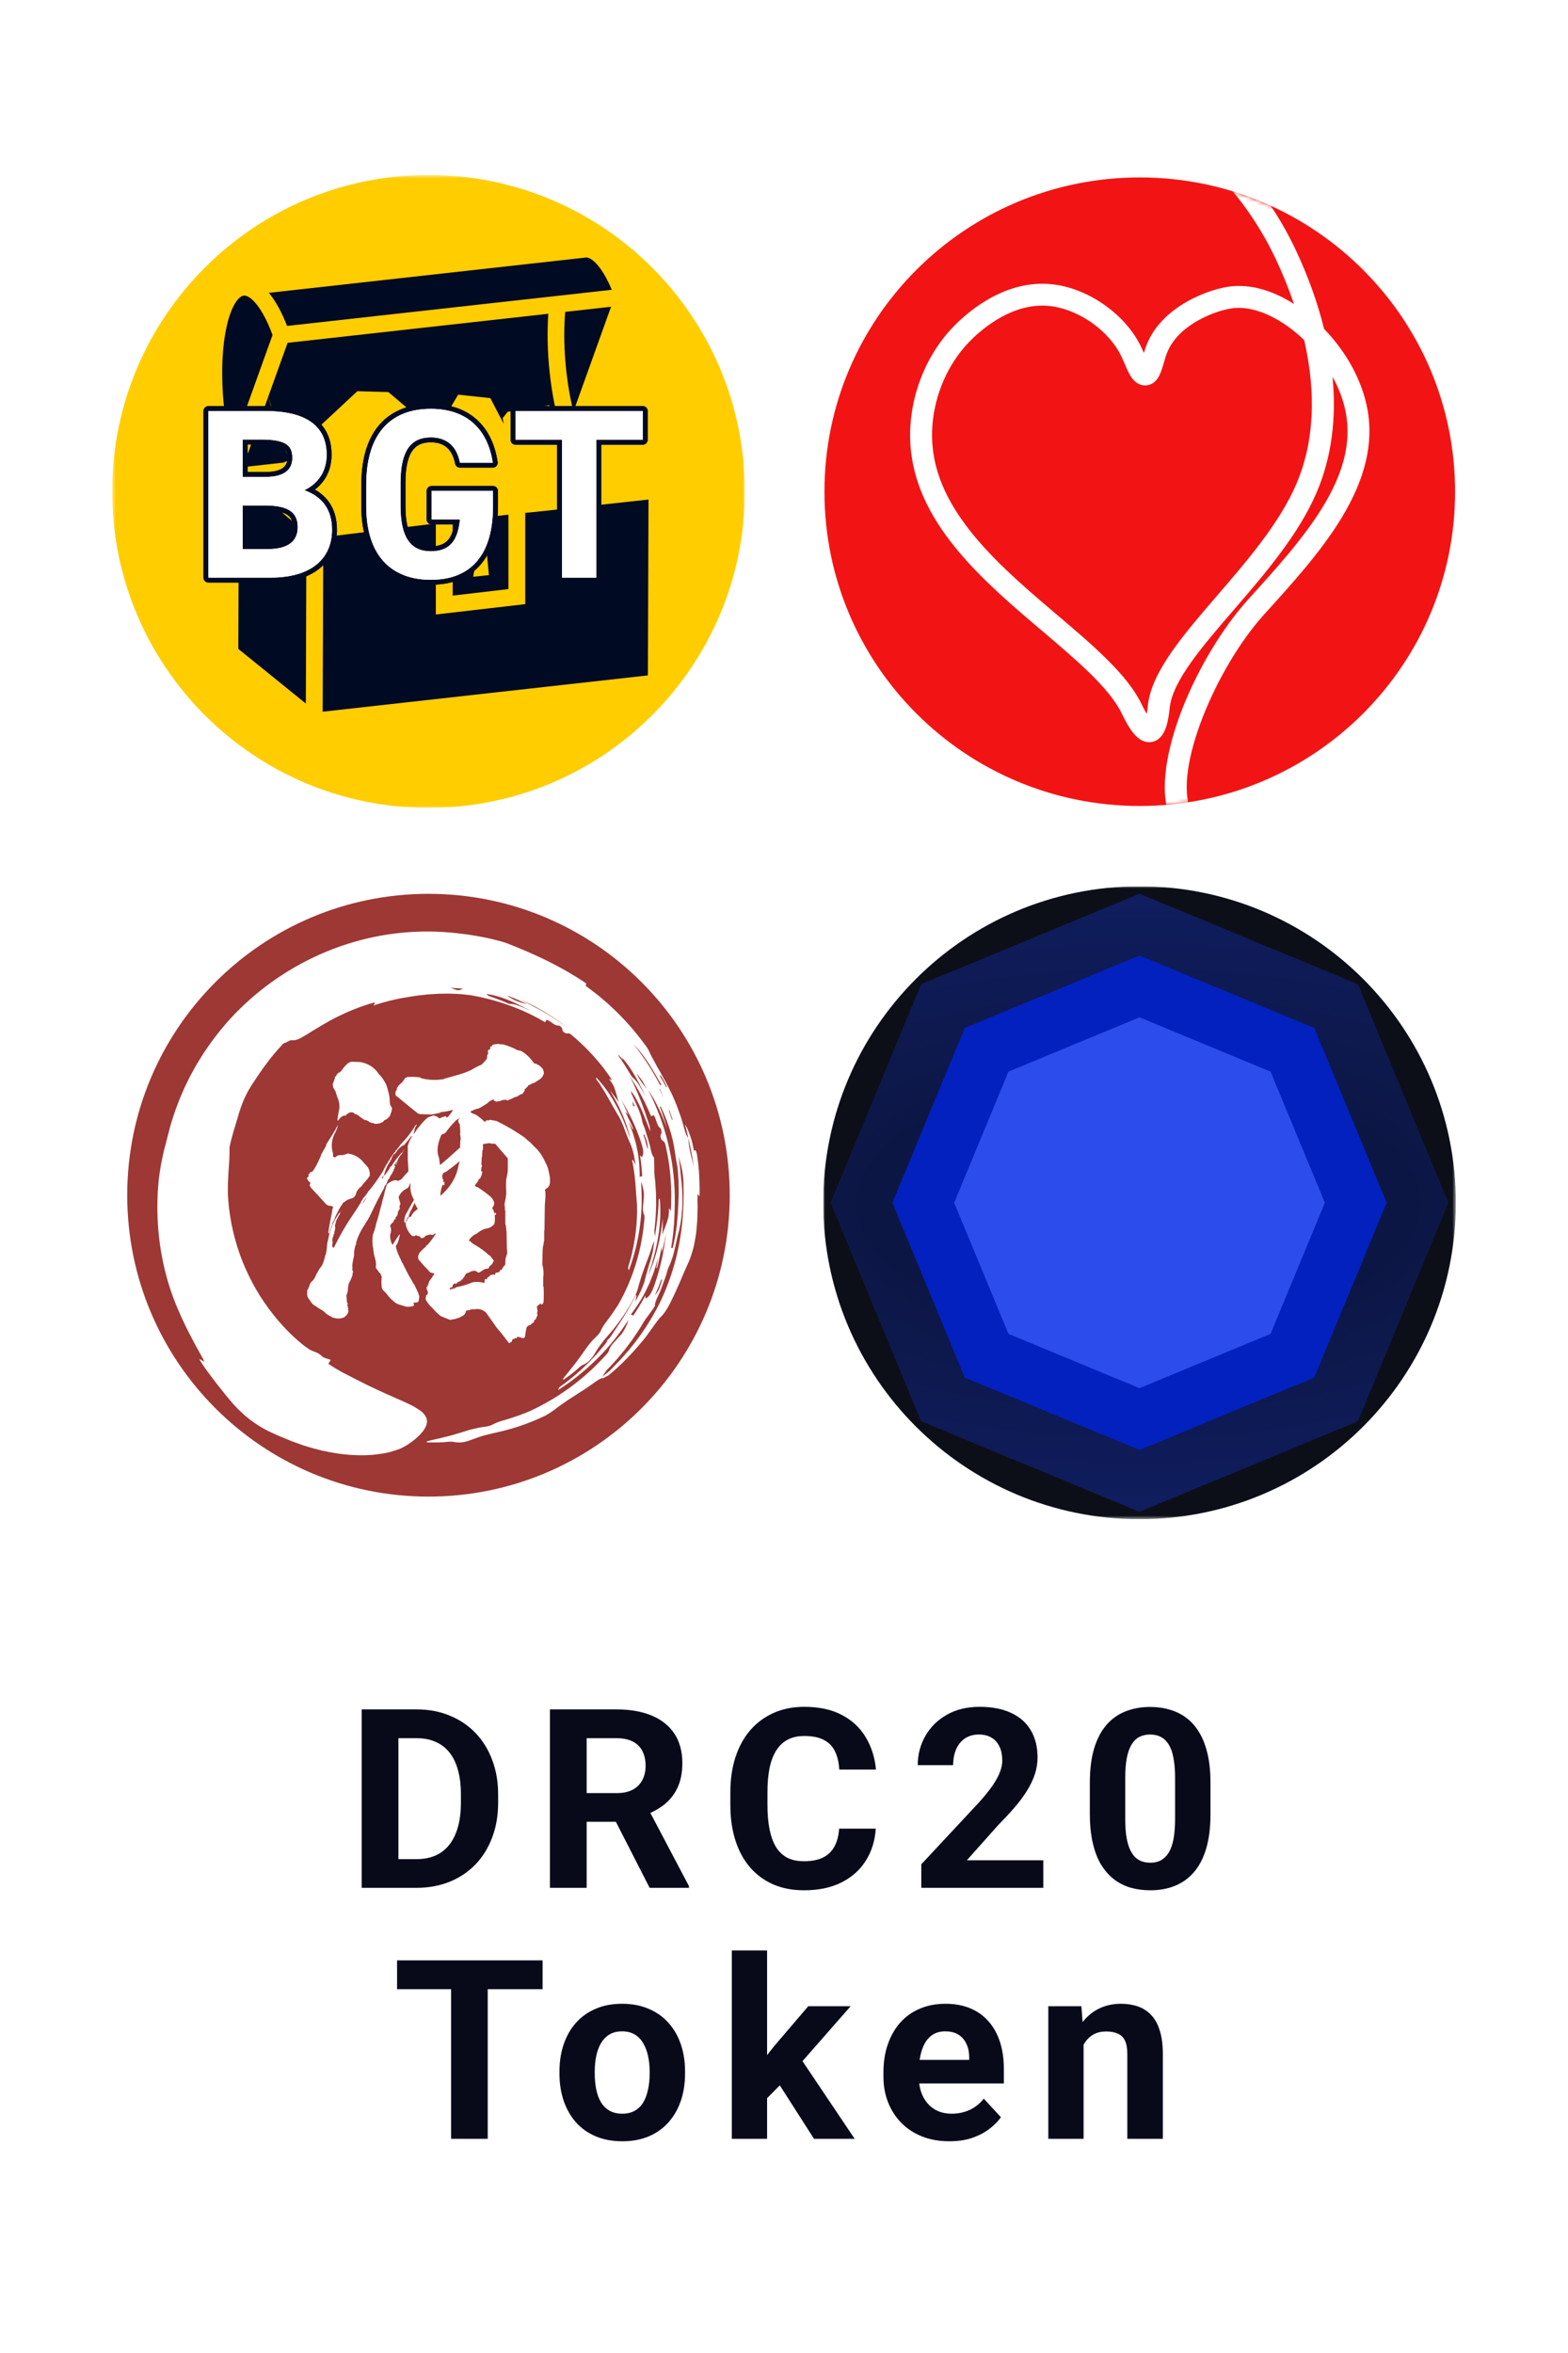 <svg width="400" height="600" viewBox="0 0 400 600" fill="none" xmlns="http://www.w3.org/2000/svg">
<rect width="400" height="600" fill="white" fill-opacity="0.9"/>
<g clip-path="url(#clip0_61_956)">
<mask id="mask0_61_956" style="mask-type:luminance" maskUnits="userSpaceOnUse" x="28" y="44" width="162" height="162">
<path d="M190 44.613H28.613V206H190V44.613Z" fill="white"/>
</mask>
<g mask="url(#mask0_61_956)">
<path d="M109.307 206C153.872 206 190 169.873 190 125.307C190 80.741 153.872 44.614 109.307 44.614C64.741 44.614 28.613 80.741 28.613 125.307C28.613 169.873 64.741 206 109.307 206Z" fill="#FFCD00"/>
<path d="M129.698 150.219V131.242L126.811 131.561L115.476 132.952V151.872L129.698 150.219Z" fill="#000A23"/>
<path d="M60.797 165.471L60.955 121.501L63.282 123.38L78.176 135.935L78.021 179.407L60.797 165.471Z" fill="#000A23"/>
<path d="M160.81 127.88C160.81 127.88 160.806 127.882 160.804 127.884L138.602 130.314L134.274 130.754L133.992 130.778V154.049L111.182 156.69V133.478L82.47 136.981L82.31 181.48L165.277 172.225L165.437 127.382L160.81 127.88Z" fill="#000A23"/>
<path d="M146.269 104.992C144.252 96.674 143.511 87.247 144.184 79.521L155.883 78.216L146.269 104.992Z" fill="#000A23"/>
<path d="M68.595 74.669L149.42 65.672C150.091 65.597 150.826 66.064 151.328 66.477C152.312 67.282 154.123 69.246 156.066 73.894L73.234 83.109C71.85 79.553 70.276 76.698 68.589 74.674L68.595 74.669Z" fill="#000A23"/>
<path d="M128.221 106.623L128.505 108.097L125.084 101.514L116.879 100.642L113.515 106.278L106.713 106.436L99.08 99.976L91.161 99.754L79.979 110.161L73.888 117.294L68.408 101.21L73.367 87.417L139.879 80.008C139.205 89.384 140.375 100.756 143.203 110.063H142.581L140.127 103.34L129.527 104.994L128.221 106.623Z" fill="#000A23"/>
<path d="M69.523 85.424C67.32 79.451 65.174 77.073 64.068 76.18C63.246 75.514 62.529 75.262 61.943 75.425C60.87 75.728 59.665 77.425 58.755 79.958C55.833 88.099 56.072 102.574 59.004 114.711L69.523 85.424Z" fill="#000A23"/>
<path d="M73.886 117.285L72.62 117.798L72.376 117.954L61.986 119.11L68.408 101.209L71.667 111.658C71.71 111.782 72.583 114.292 73.888 117.294L73.886 117.285Z" fill="#000A23"/>
<path d="M125.43 138.474C125.422 138.948 125.305 139.413 125.086 139.834C124.867 140.255 124.555 140.619 124.172 140.899L124.723 146.653L120.718 147.063L121.661 141.172C121.276 140.966 120.96 140.652 120.751 140.269C120.541 139.886 120.449 139.451 120.483 139.015C120.526 138.301 120.805 137.622 121.276 137.084C121.748 136.547 122.386 136.183 123.089 136.047C123.089 136.047 123.049 136.071 123.059 136.071C124.46 135.911 125.667 136.99 125.431 138.451L125.43 138.474Z" fill="#FFCD00"/>
<path d="M67.591 104.81C77.765 104.81 83.32 108.38 83.32 115.953C83.32 120.323 81.073 123.341 77.64 125.003C82.072 126.603 84.693 129.805 84.693 135.099C84.693 141.686 80.323 147.289 68.964 147.289H53.172V104.811H67.59L67.591 104.81ZM61.911 121.617H67.715C72.521 121.617 74.581 119.77 74.581 116.753C74.581 113.736 73.084 112.074 66.779 112.074H61.91V121.615L61.911 121.617ZM61.911 140.024H68.216C73.459 140.024 75.955 138.053 75.955 134.422C75.955 130.42 73.272 128.881 67.404 128.881H61.911V140.024Z" stroke="#000A23" stroke-width="2.52" stroke-linejoin="round"/>
<path d="M67.591 104.81C77.765 104.81 83.32 108.38 83.32 115.953C83.32 120.323 81.073 123.341 77.64 125.003C82.072 126.603 84.693 129.805 84.693 135.099C84.693 141.686 80.323 147.289 68.964 147.289H53.172V104.811H67.59L67.591 104.81ZM61.911 121.617H67.715C72.521 121.617 74.581 119.77 74.581 116.753C74.581 113.736 73.084 112.074 66.779 112.074H61.91V121.615L61.911 121.617ZM61.911 140.024H68.216C73.459 140.024 75.955 138.053 75.955 134.422C75.955 130.42 73.272 128.881 67.404 128.881H61.911V140.024Z" stroke="#000A23" stroke-width="2.52" stroke-linejoin="round"/>
<path d="M125.763 125.188V129.066C125.763 142.056 119.647 147.842 109.909 147.842C100.172 147.842 93.431 142.056 93.431 129.066V123.648C93.431 109.92 100.235 104.256 109.909 104.256C118.959 104.256 124.391 109.305 125.701 117.984H117.338C116.588 114.106 114.279 111.52 109.91 111.52C104.855 111.52 102.171 114.907 102.171 123.033V129.066C102.171 137.192 104.855 140.578 109.91 140.578C114.966 140.578 116.838 137.561 117.338 132.452H110.098V125.188H125.765H125.763Z" stroke="#000A23" stroke-width="2.52" stroke-linejoin="round"/>
<path d="M125.763 125.188V129.066C125.763 142.056 119.647 147.842 109.909 147.842C100.172 147.842 93.431 142.056 93.431 129.066V123.648C93.431 109.92 100.235 104.256 109.909 104.256C118.959 104.256 124.391 109.305 125.701 117.984H117.338C116.588 114.106 114.279 111.52 109.91 111.52C104.855 111.52 102.171 114.907 102.171 123.033V129.066C102.171 137.192 104.855 140.578 109.91 140.578C114.966 140.578 116.838 137.561 117.338 132.452H110.098V125.188H125.765H125.763Z" stroke="#000A23" stroke-width="2.52" stroke-linejoin="round"/>
<path d="M163.963 104.81V112.135H152.104V147.288H143.367V112.135H131.507V104.81H163.964H163.963Z" stroke="#000A23" stroke-width="2.52" stroke-linejoin="round"/>
<path d="M163.963 104.81V112.135H152.104V147.288H143.367V112.135H131.507V104.81H163.964H163.963Z" stroke="#000A23" stroke-width="2.52" stroke-linejoin="round"/>
<path d="M67.591 104.81C77.765 104.81 83.32 108.38 83.32 115.953C83.32 120.323 81.073 123.341 77.64 125.003C82.072 126.603 84.693 129.805 84.693 135.099C84.693 141.686 80.323 147.289 68.964 147.289H53.172V104.811H67.59L67.591 104.81ZM61.911 121.617H67.715C72.521 121.617 74.581 119.77 74.581 116.753C74.581 113.736 73.084 112.074 66.779 112.074H61.91V121.615L61.911 121.617ZM61.911 140.024H68.216C73.459 140.024 75.955 138.053 75.955 134.422C75.955 130.42 73.272 128.881 67.404 128.881H61.911V140.024Z" fill="white"/>
<path d="M67.591 104.81C77.765 104.81 83.32 108.38 83.32 115.953C83.32 120.323 81.073 123.341 77.64 125.003C82.072 126.603 84.693 129.805 84.693 135.099C84.693 141.686 80.323 147.289 68.964 147.289H53.172V104.811H67.59L67.591 104.81ZM61.911 121.617H67.715C72.521 121.617 74.581 119.77 74.581 116.753C74.581 113.736 73.084 112.074 66.779 112.074H61.91V121.615L61.911 121.617ZM61.911 140.024H68.216C73.459 140.024 75.955 138.053 75.955 134.422C75.955 130.42 73.272 128.881 67.404 128.881H61.911V140.024Z" fill="white"/>
<path d="M125.763 125.188V129.066C125.763 142.056 119.647 147.842 109.909 147.842C100.172 147.842 93.431 142.056 93.431 129.066V123.648C93.431 109.92 100.235 104.256 109.909 104.256C118.959 104.256 124.391 109.305 125.701 117.984H117.338C116.588 114.106 114.279 111.52 109.91 111.52C104.855 111.52 102.171 114.907 102.171 123.033V129.066C102.171 137.192 104.855 140.578 109.91 140.578C114.966 140.578 116.838 137.561 117.338 132.452H110.098V125.188H125.765H125.763Z" fill="white"/>
<path d="M125.763 125.188V129.066C125.763 142.056 119.647 147.842 109.909 147.842C100.172 147.842 93.431 142.056 93.431 129.066V123.648C93.431 109.92 100.235 104.256 109.909 104.256C118.959 104.256 124.391 109.305 125.701 117.984H117.338C116.588 114.106 114.279 111.52 109.91 111.52C104.855 111.52 102.171 114.907 102.171 123.033V129.066C102.171 137.192 104.855 140.578 109.91 140.578C114.966 140.578 116.838 137.561 117.338 132.452H110.098V125.188H125.765H125.763Z" fill="white"/>
<path d="M163.963 104.81V112.135H152.104V147.288H143.367V112.135H131.507V104.81H163.964H163.963Z" fill="white"/>
<path d="M163.963 104.81V112.135H152.104V147.288H143.367V112.135H131.507V104.81H163.964H163.963Z" fill="white"/>
</g>
</g>
<g clip-path="url(#clip1_61_956)">
<path d="M290.753 205.518C335.178 205.518 371.191 169.64 371.191 125.381C371.191 81.122 335.178 45.244 290.753 45.244C246.329 45.244 210.315 81.122 210.315 125.381C210.315 169.64 246.329 205.518 290.753 205.518Z" fill="#F21414"/>
<mask id="mask1_61_956" style="mask-type:luminance" maskUnits="userSpaceOnUse" x="210" y="45" width="162" height="161">
<path d="M290.753 205.518C335.178 205.518 371.191 169.64 371.191 125.381C371.191 81.122 335.178 45.244 290.753 45.244C246.329 45.244 210.315 81.122 210.315 125.381C210.315 169.64 246.329 205.518 290.753 205.518Z" fill="white"/>
</mask>
<g mask="url(#mask1_61_956)">
<path d="M348.815 104.26C347.469 97.067 343.557 89.849 337.777 83.865C336.117 77.142 333.664 70.331 330.488 63.621C320.834 43.22 305.464 31.015 294.263 24.367C293.911 24.16 293.508 24.047 293.093 24.047C293.074 24.047 293.049 24.047 293.03 24.047L291.068 24.098C290.049 24.122 289.169 24.824 288.917 25.814C288.665 26.804 289.112 27.832 289.999 28.339C300.998 34.605 316.073 46.228 325.425 65.996C327.23 69.811 328.79 73.665 330.092 77.512C325.406 74.517 320.57 72.913 316.036 72.913C315.344 72.913 314.658 72.951 313.992 73.026C311.394 73.32 307.111 74.486 302.879 76.867C297.891 79.674 294.338 83.427 292.59 87.725C292.282 88.483 292.03 89.254 291.804 90.006C291.533 89.379 291.25 88.746 290.936 88.12C289.043 84.323 285.986 80.826 282.112 78.013C278.244 75.206 273.936 73.352 269.653 72.656C268.414 72.456 267.156 72.355 265.899 72.355C261.169 72.355 256.383 73.771 251.679 76.566C247.905 78.809 245.012 81.447 243.245 83.27C235.252 91.509 231.101 103.752 232.415 115.218C234.61 134.385 251.327 148.564 266.075 161.07C274.76 168.439 282.967 175.4 286.143 181.897L286.244 182.098C288.043 185.813 290.124 189.253 293.156 189.253C293.382 189.253 293.609 189.234 293.835 189.19C295.52 188.89 296.753 187.586 297.495 185.331C297.998 183.802 298.231 181.997 298.382 180.6L298.407 180.375C299.175 173.558 306.734 164.786 314.746 155.506C322.495 146.528 331.274 136.346 335.859 125.607C339.632 116.785 340.991 106.879 339.922 96.058C341.588 99.078 342.752 102.205 343.324 105.275C344.06 109.203 343.878 113.144 342.777 117.324C341.777 121.114 340.035 125.012 337.45 129.247C332.557 137.267 325.381 145.174 318.444 152.825C311.923 160.018 305.621 170.475 301.589 180.788C298.986 187.461 295.105 199.917 298.407 208.387C298.627 208.952 299.061 209.404 299.615 209.648C299.91 209.773 300.218 209.842 300.533 209.842C300.81 209.842 301.093 209.792 301.357 209.685L302.319 209.309C303.495 208.859 304.074 207.536 303.621 206.37C301.715 201.483 302.898 192.862 306.872 182.724C310.69 172.981 316.564 163.2 322.595 156.553C329.652 148.777 336.941 140.732 342.154 132.192C348.28 122.155 350.462 113.013 348.821 104.247L348.815 104.26ZM292.143 96.002C292.143 96.002 292.162 96.002 292.168 96.002C292.162 96.002 292.149 96.002 292.143 96.002C292.131 96.002 292.118 96.002 292.106 96.002C292.068 96.002 292.03 95.996 291.992 95.989C292.043 95.989 292.087 96.002 292.143 96.002ZM293.156 186.985C293.156 186.985 293.124 186.985 293.112 186.985C293.137 186.985 293.162 186.985 293.187 186.985C293.175 186.985 293.168 186.985 293.156 186.985ZM310.489 151.879C301.904 161.835 293.797 171.239 292.835 179.773L292.81 180.017C292.722 180.838 292.627 181.502 292.533 182.041C292.187 181.452 291.772 180.688 291.288 179.679L291.181 179.466C287.489 171.91 278.848 164.585 269.71 156.828C255.748 144.986 239.931 131.572 237.981 114.592C236.849 104.736 240.415 94.222 247.277 87.148C249.886 84.454 256.88 78.17 265.427 77.938C265.59 77.938 265.748 77.932 265.911 77.932C266.867 77.932 267.823 78.007 268.76 78.164C272.144 78.715 275.716 80.256 278.829 82.518C281.93 84.767 284.458 87.644 285.936 90.613C286.263 91.265 286.577 91.998 286.879 92.712L286.892 92.737C287.407 93.94 287.892 95.075 288.489 95.996C289.47 97.512 290.691 98.282 292.106 98.282C292.137 98.282 292.168 98.282 292.206 98.282C292.256 98.282 292.3 98.282 292.344 98.276C293.338 98.213 294.734 97.731 295.728 95.789C296.206 94.855 296.539 93.715 296.898 92.499V92.487C297.168 91.578 297.445 90.638 297.772 89.83C299.388 85.852 302.954 83.207 305.665 81.697C309.143 79.749 312.665 78.796 314.627 78.577C315.08 78.527 315.551 78.502 316.023 78.502C321.161 78.502 327.356 81.566 332.702 86.722C335.872 100.557 335.192 112.906 330.689 123.445C326.438 133.389 317.96 143.219 310.476 151.897L310.489 151.879Z" fill="white"/>
</g>
</g>
<path d="M32.456 304.772C32.456 347.216 66.863 381.623 109.307 381.623C151.75 381.623 186.157 347.216 186.157 304.772C186.157 262.329 151.75 227.921 109.307 227.921C66.863 227.921 32.456 262.329 32.456 304.772Z" fill="#9D3835"/>
<path d="M85.672 288.508C85.19 289.275 84.872 290.208 84.713 291.058C84.553 292.078 84.631 293.102 84.954 294.121V294.889C85.113 295.058 85.353 295.145 85.513 295.145C85.831 294.806 86.153 294.633 86.553 294.55C87.272 294.637 87.994 294.464 88.713 294.125C89.113 294.212 89.513 294.294 89.835 294.381C91.117 294.806 92.157 295.574 92.957 296.68C93.998 297.531 94.48 298.637 94.317 299.83C93.994 300.342 93.594 300.849 93.194 301.274C92.794 301.7 92.472 302.125 92.153 302.55C91.431 303.062 90.954 303.743 90.794 304.506C90.553 305.101 90.153 305.526 89.594 305.613C88.954 305.782 88.394 306.038 87.913 306.463C87.672 306.55 87.59 306.632 87.513 306.719C87.272 307.144 87.031 307.487 86.794 307.825C86.476 308.419 86.153 308.931 85.913 309.526C85.594 310.037 85.431 310.545 85.272 311.057C84.95 311.569 84.713 312.077 84.713 312.502C84.553 312.588 84.472 312.758 84.472 313.014C84.231 313.525 84.072 314.033 83.99 314.458C83.831 314.545 83.75 314.458 83.75 314.289C83.99 312.588 84.309 310.884 84.709 309.1C84.709 308.675 84.79 308.337 84.95 307.908C84.95 307.821 84.95 307.738 84.868 307.569C84.709 307.738 84.627 307.656 84.627 307.482C83.909 307.569 83.346 307.313 82.946 306.801C81.746 305.439 80.546 304.164 79.342 302.888C79.26 302.719 79.183 302.632 79.101 302.463C78.942 302.207 78.942 301.951 79.26 301.7C78.86 301.357 78.538 301.019 78.301 300.507C78.301 300.337 78.382 300.251 78.62 300.082C78.62 300.139 78.647 300.139 78.701 300.082V299.318C78.86 299.318 78.942 299.405 79.023 299.405V298.893C79.183 298.893 79.264 298.979 79.342 298.979C79.423 298.893 79.423 298.81 79.423 298.723C79.505 298.723 79.582 298.81 79.664 298.81C80.386 297.873 80.946 296.767 81.427 295.661C81.668 295.236 81.827 294.81 81.987 294.299C82.386 293.618 82.787 292.854 83.186 292.173C83.186 292.004 83.186 291.917 83.268 291.748C84.068 290.472 84.868 289.279 85.59 288.004C85.75 287.579 85.99 287.236 86.231 286.898H86.15V286.728H86.231C86.15 287.24 85.99 287.748 85.831 288.173C85.672 288.173 85.672 288.342 85.672 288.512V288.508ZM131.94 267.749C132.259 267.836 132.662 267.919 132.981 268.005C134.103 268.686 135.063 269.537 135.863 270.643C136.022 270.812 136.103 270.981 136.263 271.155C137.144 271.324 137.785 271.749 138.426 272.517C138.666 272.942 138.744 273.367 138.744 273.792C138.585 274.131 138.426 274.473 138.262 274.729C138.103 274.899 137.944 275.068 137.781 275.155C137.54 275.324 137.381 275.41 137.14 275.58C136.822 275.749 136.581 275.922 136.34 276.092C136.099 276.178 135.859 276.261 135.54 276.347L135.381 276.517V276.43C135.299 276.599 135.14 276.686 134.981 276.686C134.927 276.744 134.899 276.744 134.899 276.686C134.74 276.773 134.659 276.855 134.659 276.942H134.74C134.581 277.111 134.499 277.198 134.34 277.284C134.259 277.454 134.181 277.54 134.022 277.623C133.94 277.623 133.94 277.71 133.863 277.71C133.785 277.71 133.781 277.796 133.703 277.796C133.785 277.883 133.863 277.883 133.944 277.796V277.883C133.863 278.052 133.785 278.139 133.703 278.308C133.463 278.733 133.222 279.076 132.744 279.076C132.422 279.332 132.103 279.501 131.785 279.67H131.544C130.903 280.013 130.262 280.265 129.703 280.52C129.462 280.607 129.222 280.607 129.062 280.434C128.503 280.434 128.022 280.52 127.54 280.772C127.299 280.859 127.14 280.859 126.981 280.772C126.822 280.942 126.663 280.942 126.499 280.859C126.336 280.776 126.259 280.772 126.099 280.69C126.099 280.776 126.018 280.776 125.94 280.69C126.099 280.603 126.099 280.434 125.94 280.351C125.299 280.52 124.74 280.863 124.259 281.371C123.459 281.883 122.659 282.39 121.936 282.733V282.646C121.136 282.902 120.495 283.158 119.936 283.497C120.336 283.839 120.818 284.091 121.295 284.178C122.095 284.689 122.818 285.284 123.455 285.878C123.536 286.047 123.695 286.047 123.855 285.965C123.936 285.965 124.014 285.796 124.095 285.626C124.336 285.713 124.496 285.713 124.814 285.713C124.732 285.713 124.732 285.626 124.814 285.544C125.455 285.631 126.095 285.713 126.736 285.882C129.218 287.075 131.618 288.52 133.94 290.138C134.34 290.563 134.822 290.988 135.299 291.331C135.859 291.925 136.499 292.606 137.14 293.201C137.94 294.138 138.581 295.157 139.062 296.263C139.381 296.858 139.703 297.539 139.862 298.22C139.944 298.645 140.022 298.988 140.103 299.326C140.344 300.176 140.344 301.027 140.262 301.877C140.181 301.964 140.103 302.133 140.181 302.215C139.94 302.641 139.622 302.983 139.222 303.152C139.062 303.322 138.981 303.578 139.062 303.747C139.062 303.834 139.144 303.834 139.144 303.834V305.278C139.144 305.365 139.062 306.046 138.985 307.404C138.985 308.849 138.903 310.805 138.903 313.443C138.903 313.443 138.822 313.699 138.822 314.211V316.336C138.74 316.679 138.662 316.931 138.662 317.273C138.503 317.785 138.422 318.38 138.422 318.891V319.147C138.422 320.253 138.34 321.36 138.34 322.379C138.659 323.572 138.74 324.678 138.581 325.78V327.568C138.499 327.737 138.499 327.906 138.662 328.08C138.744 329.355 138.744 330.717 138.662 331.993C138.581 332.331 138.422 332.587 138.181 332.674C138.022 332.674 137.94 332.587 138.099 332.335H137.94C137.859 332.504 137.781 332.591 137.781 332.591C137.699 332.591 137.699 332.504 137.699 332.422C137.459 332.76 137.218 332.934 136.977 333.103C136.977 333.528 137.059 333.866 137.136 334.296C136.977 334.634 136.977 334.977 137.136 335.315C136.977 335.658 136.818 336.083 136.655 336.422C136.495 336.508 136.336 336.591 136.255 336.76C136.255 337.016 136.173 337.185 136.014 337.272C135.696 337.441 135.455 337.61 135.373 337.866C134.651 337.953 134.332 338.291 134.251 338.886C134.092 339.567 134.01 340.248 133.932 340.842C133.851 340.929 133.773 341.098 133.692 341.185C133.532 341.185 133.451 341.185 133.373 341.098C133.292 341.185 133.292 341.267 133.292 341.354C133.132 341.098 132.973 341.016 132.651 341.016C132.329 340.846 132.092 340.846 131.769 341.016V341.354C131.451 341.098 131.21 341.185 131.21 341.441C131.051 341.441 130.888 341.441 130.729 341.527C130.647 341.697 130.647 341.866 130.569 342.039C130.488 342.126 130.41 342.208 130.488 342.295C130.406 342.208 130.247 342.208 130.169 342.382C130.088 342.469 129.929 342.469 129.847 342.469C129.528 342.043 129.128 341.618 128.806 341.106C128.084 340.169 127.365 339.319 126.643 338.469C125.761 337.193 124.884 335.918 124.002 334.725C123.202 333.957 122.162 333.619 120.961 333.875C120.48 333.788 120.08 333.875 119.68 334.131C119.361 334.044 119.039 334.131 118.88 334.3C118.798 334.725 118.639 334.981 118.48 335.15V335.237C117.839 335.662 117.28 336.005 116.558 336.174C116.158 336.343 115.758 336.43 115.435 336.43C115.117 336.516 114.876 336.599 114.717 336.516C113.917 336.178 113.194 335.922 112.394 335.579C111.672 334.985 110.954 334.304 110.313 333.536C109.672 332.942 109.031 332.261 108.631 331.411C108.55 331.155 108.55 330.899 108.713 330.56C108.631 330.474 108.713 330.304 108.794 330.222C108.876 330.139 108.954 330.135 109.035 330.052C109.194 329.797 109.194 329.458 109.035 329.116C108.876 328.86 108.794 328.521 108.794 328.179C108.876 328.265 108.954 328.179 109.035 328.092L109.117 328.005C108.958 327.919 108.958 327.836 109.035 327.667L109.117 327.58V327.919H109.198C109.28 327.068 109.598 326.387 110.239 325.793C110.321 325.624 110.321 325.454 110.398 325.281C110.639 325.281 110.721 325.112 110.798 324.769C110.476 324.682 110.158 324.513 109.839 324.513C109.598 324.344 109.358 324.088 109.198 323.832C108.317 322.982 107.517 322.045 106.717 321.108C106.557 320.258 106.798 319.663 107.357 319.065C107.676 318.726 108.158 318.301 108.639 317.872C108.639 317.703 108.798 317.533 109.039 317.447C109.839 316.596 110.48 315.659 111.202 314.553V314.466C110.884 314.636 110.643 314.722 110.402 314.892C110.243 314.978 110.161 314.978 110.161 314.805C110.08 314.892 110.002 314.892 110.002 314.892C109.921 314.892 109.921 314.805 109.921 314.722C109.439 314.892 108.88 314.978 108.48 315.148C108.321 315.317 108.239 315.49 108.239 315.573H107.917V315.659C107.517 315.829 107.276 315.746 107.198 315.321C106.798 315.234 106.476 315.152 106.157 314.978C105.998 314.978 105.839 315.065 105.757 315.234C105.517 315.234 105.276 315.148 105.117 315.148C104.317 314.384 103.757 313.447 103.517 312.341C103.435 312.002 103.517 311.66 103.676 311.404C103.835 311.234 103.917 311.065 103.917 310.723C103.835 310.892 103.917 310.892 103.998 310.809L104.08 310.723C104.025 310.723 103.998 310.694 103.998 310.636C103.998 310.805 104.08 310.805 104.157 310.723C104.239 310.553 104.239 310.384 104.157 310.211C103.839 310.723 103.598 311.23 103.439 311.742C103.28 311.829 103.198 311.742 103.121 311.573C103.121 310.892 103.202 310.211 103.602 309.53C104.243 308.341 104.884 307.148 105.602 305.955C104.88 304.68 104.561 303.404 104.721 301.873C104.666 301.815 104.639 301.759 104.639 301.704C104.48 302.129 104.317 302.554 104.08 302.897C102.957 303.408 102.08 304.172 101.68 305.278C101.839 305.873 102.002 306.471 102.161 306.979C101.921 307.404 101.843 307.829 102.002 308.172C101.843 308.514 101.68 308.766 101.521 308.94C101.521 309.534 101.361 310.046 100.961 310.384C100.88 310.471 100.88 310.553 100.88 310.553C100.88 310.611 100.907 310.64 100.961 310.64C100.88 310.896 100.802 310.979 100.643 310.896C100.484 311.321 100.321 311.664 100.084 311.833C99.765 312.089 99.602 312.345 99.524 312.601C99.843 313.282 99.843 314.045 99.524 314.813C99.524 315.325 99.524 315.833 99.684 316.345C99.765 316.77 99.924 317.112 100.165 317.451C100.647 316.6 101.206 315.75 101.847 314.813H102.006C101.847 315.663 101.684 316.431 101.365 317.112C101.206 317.368 101.124 317.537 100.965 317.707C101.124 318.813 101.606 319.919 102.165 321.025C102.324 321.45 102.565 321.962 102.806 322.301C103.528 323.832 104.328 325.364 105.206 326.808C105.288 327.064 105.447 327.32 105.688 327.576C106.006 328.17 106.328 328.938 106.647 329.619C106.728 329.875 106.806 330.044 106.888 330.3C106.969 330.556 106.969 330.812 106.888 331.064C106.888 331.489 106.806 331.831 106.569 332.083C106.169 332.083 105.769 332.17 105.447 332.253V332.422C105.447 332.509 105.528 332.509 105.606 332.422C105.606 332.678 105.606 332.847 105.447 333.016C104.806 333.185 104.165 333.272 103.606 333.185C102.806 332.93 102.006 332.76 101.206 332.418C100.406 331.906 99.684 331.225 99.043 330.461C98.724 330.036 98.402 329.611 98.002 329.268C97.68 329.012 97.521 328.674 97.361 328.249V327.91C97.28 327.143 97.28 326.466 97.361 325.784L97.443 325.698C97.284 325.442 97.202 325.186 97.124 324.847C96.806 324.592 96.484 324.166 96.243 323.741C95.924 323.485 95.761 323.147 95.924 322.548C95.924 322.21 95.924 321.781 95.765 321.273C95.684 320.935 95.606 320.505 95.447 320.08C95.365 319.486 95.206 318.887 95.206 318.21C95.124 318.21 95.124 318.124 95.124 318.041C94.965 317.021 94.965 315.915 95.124 314.809C95.447 314.045 95.765 313.108 95.924 312.171C96.406 310.64 96.806 309.195 97.206 307.577C97.287 307.408 97.365 307.066 97.447 306.727C97.528 306.302 97.606 305.877 97.765 305.452C97.924 305.026 98.006 304.601 98.088 304.176C98.247 303.413 98.488 302.645 98.728 301.964C99.047 301.708 99.451 301.452 99.769 301.283C100.01 301.196 100.328 301.027 100.651 300.944C100.891 300.944 101.132 300.944 101.451 301.113C101.851 301.027 102.251 300.858 102.573 300.519C103.055 299.925 103.532 299.326 104.095 298.818C104.177 298.649 104.177 298.48 104.177 298.224C104.095 297.374 104.095 296.437 104.018 295.673V292.185C104.258 291.335 104.658 290.485 105.14 289.717C104.899 289.717 104.74 289.804 104.74 289.973C104.581 290.142 104.422 290.229 104.422 290.398C103.94 290.992 103.462 291.504 102.981 292.099C102.981 292.041 102.954 292.012 102.899 292.012C102.018 292.524 101.377 293.201 100.899 294.055C100.658 294.142 100.581 294.224 100.658 294.311V294.142C100.336 294.48 100.099 294.823 99.936 295.248C99.855 295.335 99.855 295.417 99.855 295.586C99.855 295.673 99.773 295.756 99.773 295.842C99.773 295.842 99.691 295.756 99.691 295.673C99.532 295.76 99.532 295.842 99.61 296.012C98.81 297.118 98.251 298.393 97.928 299.842H97.847C97.606 300.011 97.447 300.267 97.365 300.437C97.365 300.494 97.392 300.523 97.447 300.523C97.606 300.437 97.765 300.185 97.928 299.842C98.169 299.673 98.41 299.33 98.728 298.905C99.047 298.48 99.369 298.055 99.61 297.46C99.691 297.46 99.769 297.46 99.851 297.374C100.573 296.185 101.451 295.079 102.414 293.973V294.059C102.655 293.721 102.895 293.465 103.214 293.122C103.132 293.292 103.055 293.465 102.891 293.465C102.732 293.803 102.573 294.146 102.332 294.484V294.398C102.332 294.484 102.251 294.567 102.173 294.567C101.773 295.161 101.451 295.76 101.214 296.354C101.055 296.354 100.973 296.441 100.973 296.441C100.973 296.61 100.973 296.697 101.132 296.697C101.214 296.528 101.373 296.272 101.532 296.102V296.272C101.451 296.272 101.451 296.185 101.451 296.185C101.291 296.272 101.291 296.441 101.369 296.523C101.21 296.61 101.21 296.693 101.21 296.779V296.866C101.051 296.866 100.969 296.953 100.969 297.122V296.528C100.728 296.784 100.651 297.039 100.651 297.209C100.732 297.295 100.732 297.378 100.81 297.465C100.728 297.551 100.651 297.721 100.651 297.89C100.491 298.146 100.41 298.402 100.328 298.571C100.383 298.571 100.436 298.542 100.488 298.484C100.406 298.571 100.406 298.653 100.328 298.653H100.247C100.165 298.996 100.088 299.165 99.928 299.334C99.688 299.673 99.528 299.929 99.369 300.271C99.369 300.527 99.288 300.697 99.047 300.697C98.888 301.122 98.647 301.633 98.488 302.059L98.169 302.397C98.088 302.566 98.01 302.736 98.01 302.909C96.969 304.696 96.088 306.484 95.21 308.267C95.21 308.436 95.128 308.523 95.051 308.609C94.491 309.885 93.851 311.078 93.128 312.097V312.184C92.487 313.034 92.006 313.971 91.606 314.821C91.206 315.672 90.965 316.439 90.724 317.29C90.806 317.203 90.884 317.12 90.884 317.034C90.965 317.034 90.965 317.12 90.965 317.203C90.806 317.203 90.724 317.29 90.806 317.459C90.647 317.546 90.565 317.628 90.647 317.715C90.406 318.565 90.247 319.333 90.328 320.183C90.169 320.864 90.006 321.545 89.928 322.14C89.847 322.565 89.847 322.99 89.928 323.415C89.847 323.584 89.847 323.671 89.847 323.754C90.087 324.092 90.087 324.517 89.928 324.86C89.928 325.116 89.928 325.285 89.847 325.372C89.606 326.053 89.287 326.734 88.965 327.328C88.806 328.009 88.724 328.604 88.724 329.285C88.565 329.71 88.484 330.135 88.324 330.478C88.324 330.564 88.406 330.734 88.484 330.903C88.324 330.989 88.324 331.072 88.484 331.159C88.402 331.671 88.484 332.096 88.724 332.434C88.565 332.69 88.565 332.946 88.724 333.115C88.724 333.371 88.724 333.54 88.884 333.627C88.724 333.883 88.724 334.052 88.884 334.139C88.884 334.82 88.565 335.332 88.002 335.67C88.002 335.728 88.029 335.757 88.084 335.757C87.124 336.269 86.161 336.351 85.121 336.013C84.88 336.013 84.721 335.926 84.561 335.757C83.921 335.501 83.361 335.163 82.88 334.651C82.639 334.395 82.32 334.226 82.08 334.056C81.598 333.8 81.12 333.462 80.72 333.206C80.561 333.037 80.402 332.95 80.161 332.868C79.68 332.525 79.28 332.017 78.961 331.423C78.402 330.829 78.239 330.148 78.402 329.38C78.32 329.211 78.32 329.041 78.484 328.868C78.724 328.443 78.884 328.018 79.043 327.506C79.202 327.081 79.443 326.825 79.761 326.569C80.161 326.144 80.402 325.719 80.643 325.037C80.961 324.443 81.365 323.845 81.684 323.25C82.002 322.994 82.243 322.569 82.402 322.061C82.643 321.467 82.802 320.868 82.961 320.187C83.121 319.849 83.202 319.506 83.28 319.081C83.361 318.318 83.439 317.55 83.52 316.786C83.602 316.617 83.602 316.444 83.68 316.274C84.08 313.806 84.961 311.594 86.32 309.637C86.48 309.468 86.561 309.299 86.643 309.125C86.643 309.183 86.67 309.212 86.724 309.212C86.806 309.125 86.806 308.956 86.806 308.873H86.965L87.047 308.787C87.128 308.7 87.287 308.618 87.365 308.448C87.206 308.704 87.047 308.873 86.806 308.96C86.806 309.216 86.724 309.472 86.647 309.641C86.324 310.153 86.006 310.747 85.765 311.259C85.684 311.684 85.606 312.023 85.447 312.448C85.528 312.873 85.528 313.216 85.447 313.641C85.287 313.983 85.287 314.322 85.287 314.66C85.233 314.66 85.206 314.632 85.206 314.574C85.047 314.743 85.047 314.999 85.124 315.168C84.965 315.255 84.883 315.424 84.883 315.593C84.724 316.018 84.724 316.444 84.883 316.786C84.724 317.298 84.724 317.723 84.802 318.148C84.802 318.148 84.883 317.979 84.961 317.806C84.961 317.975 84.961 318.148 85.121 318.231C86.48 315.507 87.92 312.869 89.602 310.405C90.484 309.129 91.284 307.854 92.084 306.574L92.165 306.488L92.084 306.401C92.324 306.145 92.484 305.889 92.565 305.637C92.965 305.212 93.287 304.787 93.688 304.275C93.769 304.189 93.769 304.106 93.847 303.937C95.287 302.319 96.487 300.536 97.688 298.662C98.01 297.981 98.328 297.386 98.728 296.705C98.888 296.618 98.969 296.449 98.969 296.28C99.128 296.024 99.369 295.768 99.528 295.512L99.447 295.425C99.606 295.339 99.688 295.256 99.765 295.17C99.765 295.17 99.684 295.17 99.684 295.083C99.924 294.914 100.084 294.658 100.165 294.402C100.22 294.46 100.273 294.46 100.324 294.402C100.324 294.315 100.324 294.233 100.243 294.315C100.402 294.146 100.565 293.977 100.724 293.721C100.779 293.834 100.832 293.834 100.884 293.721L100.965 293.552C100.911 293.552 100.884 293.523 100.884 293.465C100.884 293.578 100.856 293.634 100.802 293.634H100.721C100.802 293.634 100.88 293.547 100.88 293.378V293.465C100.88 293.465 100.88 293.378 100.961 293.209C100.961 293.296 101.043 293.378 101.121 293.378V293.04C101.121 293.152 101.174 293.181 101.28 293.126L101.361 293.04H101.28C101.598 292.701 101.921 292.276 102.239 291.764L102.321 291.678C102.402 291.678 102.48 291.591 102.48 291.508C103.839 290.146 105.043 288.532 106.084 286.828H106.165C106.247 286.828 106.324 286.741 106.324 286.658C106.324 286.828 106.243 286.914 106.243 286.997C105.924 287.422 105.761 287.76 105.761 288.19C105.68 288.528 105.521 288.871 105.439 289.209C105.68 288.953 105.998 288.615 106.161 288.272C106.402 287.93 106.643 287.591 106.961 287.253C107.602 286.402 108.321 285.635 109.121 284.954C109.602 284.784 110.002 284.615 110.561 284.442C111.121 284.528 111.684 284.78 112.084 285.205C112.565 284.949 113.125 284.78 113.684 284.611C113.765 284.78 113.925 284.949 114.165 284.949C114.647 284.355 115.206 283.674 115.606 282.993C115.365 283.08 115.047 283.162 114.888 283.162C114.006 283.418 113.206 283.501 112.488 283.587C112.247 283.757 112.006 283.843 111.847 283.843C111.206 284.012 110.647 284.099 110.088 284.182H109.928C109.128 284.182 108.406 284.182 107.765 284.095C107.206 284.182 106.806 284.095 106.406 283.753C104.647 282.39 102.965 280.946 101.284 279.584C100.965 279.497 100.884 279.245 100.884 278.902C100.802 278.564 100.965 278.221 101.202 277.883C101.202 277.544 101.284 277.289 101.602 277.033V276.863C101.761 276.777 101.843 276.777 101.843 276.694H101.761C102.084 276.438 102.484 276.1 102.802 275.757C102.884 275.501 103.043 275.332 103.202 275.163C103.284 274.907 103.521 274.738 103.843 274.738C103.925 274.568 104.084 274.482 104.243 274.651C104.402 274.651 104.724 274.564 105.043 274.564C105.443 274.564 105.924 274.651 106.402 274.651C106.802 274.651 107.202 274.738 107.602 274.989C109.443 275.415 111.284 275.501 113.206 275.159C113.528 274.989 113.847 274.903 114.247 274.82C114.888 274.651 115.606 274.395 116.328 274.226C117.61 273.887 118.892 273.462 120.169 272.864C120.969 272.352 121.928 271.844 122.81 271.502C123.21 271.163 123.532 270.738 123.932 270.313C124.173 270.057 124.332 269.801 124.251 269.376C124.251 269.207 124.332 269.037 124.492 268.695C124.492 268.695 124.573 268.608 124.573 268.439C124.414 268.439 124.414 268.27 124.492 268.1C124.492 268.1 124.492 268.014 124.651 267.931C124.41 267.931 124.332 267.931 124.492 267.762C124.81 267.762 125.051 267.506 125.132 267.168C124.973 267.081 124.973 266.998 124.973 266.998C125.292 266.912 125.532 266.742 125.692 266.404C126.01 266.317 126.414 266.235 126.892 266.235V266.148C127.292 266.235 127.773 266.317 128.332 266.317C129.532 266.656 130.732 267.081 131.936 267.762L131.94 267.749ZM96.639 273.875C97.361 274.556 97.839 275.32 98.321 276.174C98.639 276.768 98.802 277.367 98.961 278.044C99.284 278.981 99.443 280 99.443 281.107C99.443 281.618 99.684 282.126 100.002 282.469C99.921 282.811 99.921 283.063 99.921 283.236C99.761 283.748 99.602 284.173 99.439 284.599C99.039 285.11 98.557 285.536 98.08 285.618C97.839 285.957 97.598 286.213 97.357 286.213C96.957 286.469 96.476 286.555 96.076 286.555C95.757 286.642 95.517 286.555 95.276 286.386C94.794 286.386 94.317 286.217 93.917 285.874C93.676 285.705 93.435 285.618 93.117 285.618C92.635 285.362 92.235 285.106 91.835 284.768C91.513 284.512 91.276 284.343 91.035 284.173C90.635 284.173 90.394 284.004 90.235 283.748C89.835 283.579 89.435 283.579 89.035 283.748C88.635 284.004 88.313 284.26 88.076 284.516C87.97 284.516 87.917 284.487 87.917 284.429C87.194 284.599 86.635 285.11 86.317 285.705H86.076C86.157 285.024 86.235 284.26 86.394 283.492C86.717 282.299 86.635 281.024 86.076 279.835C85.917 279.241 85.676 278.642 85.517 278.135C85.117 277.623 84.876 277.115 84.876 276.434C85.117 275.922 85.276 275.415 85.435 274.903V274.647C85.676 274.478 85.835 274.222 85.994 273.879C86.153 273.71 86.313 273.541 86.635 273.454C86.953 273.198 87.276 272.86 87.517 272.434C87.839 272.009 88.239 271.584 88.717 271.159C88.957 270.99 89.276 270.821 89.598 270.734C90.321 270.734 91.121 270.821 91.921 270.821C93.921 271.159 95.525 272.183 96.643 273.883L96.639 273.875ZM93.598 305.183C93.28 305.608 93.039 305.864 92.88 306.203C92.639 306.541 92.48 306.967 92.398 307.309C92.48 306.967 92.639 306.715 92.88 306.459C93.121 306.034 93.361 305.608 93.598 305.183ZM105.765 306.628V306.715C105.606 307.14 105.365 307.565 105.206 307.908C105.047 308.25 104.888 308.589 104.724 308.845C104.484 309.356 104.324 309.782 104.243 310.207C104.324 310.293 104.484 310.376 104.724 310.376V310.289C104.724 310.176 104.778 310.147 104.884 310.203C105.043 309.691 105.365 309.266 105.765 308.927C106.006 308.758 106.247 308.502 106.565 308.246C106.247 307.734 105.924 307.227 105.765 306.628ZM116.41 285.614C115.451 286.551 114.569 287.571 113.769 288.677C113.528 289.015 113.21 289.189 112.81 289.189C112.651 289.275 112.569 289.445 112.492 289.614C112.01 290.72 111.692 291.909 111.61 293.102C111.61 293.869 111.692 294.546 112.01 295.314C112.092 295.909 112.169 296.507 112.251 297.101C114.01 295.657 115.692 294.125 117.373 292.594C117.373 291.232 117.455 290.551 117.532 290.468C117.532 290.13 117.451 289.705 117.373 289.279C117.455 288.429 117.373 287.579 117.291 286.642C117.051 286.473 116.891 286.13 116.891 285.622C116.973 285.536 117.132 285.366 117.291 285.11C116.969 285.28 116.651 285.453 116.41 285.622V285.614ZM117.291 296.078C116.169 297.015 114.969 297.952 113.769 298.802C113.128 298.971 112.81 299.396 112.81 299.908C112.81 300.42 112.969 300.758 113.128 300.928C113.128 301.184 113.128 301.266 112.969 301.353C113.024 301.411 113.051 301.467 113.051 301.522C113.132 301.435 113.21 301.353 113.373 301.266V302.203C113.214 302.203 113.051 302.203 112.892 302.116C112.573 303.053 112.332 303.986 112.332 304.923C113.855 303.648 115.132 302.116 116.014 300.243C116.495 299.223 116.814 298.117 117.055 296.837C117.136 296.668 117.214 296.325 117.295 296.069L117.291 296.078ZM124.814 291.484C124.255 291.57 123.773 291.653 123.214 291.739V292.932C123.214 293.102 123.132 293.271 123.055 293.444C123.055 294.039 122.973 294.55 122.973 294.976C122.973 295.062 122.892 295.062 122.814 295.062H122.895C122.895 295.657 122.814 296.255 122.814 296.85C122.814 297.019 122.895 297.105 122.973 297.188C122.814 297.7 122.732 298.208 122.732 298.719C122.814 298.633 122.892 298.633 122.973 298.633C123.055 298.975 122.973 299.401 122.814 299.739C122.732 299.995 122.573 300.333 122.414 300.589C122.092 300.589 122.014 300.845 122.014 301.184C121.855 301.27 121.773 301.353 121.773 301.44C121.455 301.782 121.214 302.121 121.132 302.376C121.292 302.546 121.532 302.715 121.851 302.715C122.892 303.396 123.851 304.077 124.892 304.927C125.373 305.353 125.773 305.778 126.01 306.459C126.169 306.971 126.01 307.478 125.692 307.821C125.532 308.077 125.61 308.333 125.851 308.502C126.01 308.927 126.092 309.266 126.092 309.691C126.092 309.522 126.173 309.352 126.332 309.179C126.492 309.348 126.492 309.435 126.573 309.604C126.492 309.773 126.332 309.86 126.173 309.773C126.332 310.624 126.255 311.474 126.092 312.155C125.451 312.836 124.81 313.175 124.092 313.261C123.292 313.43 122.651 313.773 122.092 314.198C121.692 314.537 121.373 314.71 121.132 314.793C120.41 315.218 119.932 315.73 119.61 316.324C119.61 316.493 119.692 316.493 119.851 316.411C120.251 316.836 120.732 317.261 121.292 317.517C122.492 318.198 123.614 319.048 124.655 319.985C124.896 320.072 125.136 320.324 125.377 320.666C125.536 320.922 125.777 321.178 126.018 321.517C126.018 321.603 125.936 321.603 125.859 321.603C125.699 322.115 125.459 322.453 125.14 322.709C124.899 322.796 124.818 322.879 124.818 323.048C124.736 323.304 124.577 323.473 124.418 323.473C124.177 323.56 124.018 323.56 123.777 323.56C123.218 323.898 122.736 324.154 122.255 324.497C122.014 324.497 121.695 324.41 121.536 324.158C121.055 323.989 120.736 323.989 120.414 324.158C120.255 324.158 120.173 324.158 120.095 324.245C119.777 324.414 119.455 324.583 119.136 324.67V324.583C118.818 324.839 118.577 325.264 118.418 325.603C118.258 325.859 118.177 325.941 118.095 325.859H118.177C118.018 325.945 118.018 326.028 118.095 325.945C118.095 326.003 118.123 326.032 118.177 326.032C118.018 326.119 117.936 326.201 117.936 326.288C117.777 326.288 117.695 326.288 117.695 326.201V326.457C117.641 326.515 117.588 326.544 117.536 326.544C117.455 326.631 117.377 326.631 117.377 326.713C117.218 326.8 117.136 326.8 117.055 326.8H116.973C116.655 327.056 116.414 327.312 116.173 327.481V327.138C116.014 327.308 115.773 327.394 115.614 327.564C115.455 327.733 115.373 327.989 115.455 328.245H115.136C114.977 328.414 114.895 328.414 114.895 328.245C114.736 328.414 114.736 328.583 114.895 328.756C114.789 328.756 114.736 328.7 114.736 328.587C114.655 328.756 114.655 328.843 114.818 328.843C114.977 328.756 115.299 328.674 115.618 328.587C115.859 328.587 116.099 328.501 116.34 328.249C117.781 327.993 119.14 327.568 120.581 326.973C121.54 326.804 122.581 326.887 123.622 327.143V326.631C123.622 326.462 123.703 326.292 123.781 326.036C123.862 326.123 124.022 326.206 124.099 326.292C124.259 326.123 124.34 325.867 124.34 325.611C124.34 325.698 124.34 325.78 124.422 325.78L124.662 325.525C124.903 325.525 125.062 325.355 125.062 324.93C125.062 325.017 125.144 325.099 125.144 325.099C125.303 325.269 125.385 325.186 125.462 324.93C125.462 325.017 125.544 325.099 125.544 325.099C125.626 325.099 125.703 325.099 125.785 324.93H125.866C126.026 325.186 126.107 325.186 126.266 324.93C126.348 324.761 126.426 324.674 126.507 324.505H127.066C127.307 324.336 127.548 324.166 127.626 323.824C127.707 323.824 127.866 323.824 128.026 323.737C128.185 323.312 128.507 322.887 128.907 322.462C128.907 321.95 128.907 321.355 128.989 320.844C129.148 320.418 129.229 319.993 129.389 319.651C129.389 319.226 129.389 318.883 129.307 318.458C129.307 317.182 129.226 315.82 129.226 314.376C129.226 313.951 129.144 313.356 129.066 312.844C129.066 312.588 128.985 312.332 128.907 312.077V308.758C128.748 308.502 128.748 308.333 128.826 308.077C128.744 307.565 128.666 307.227 128.744 306.884C128.744 306.628 128.826 306.459 128.826 306.459C128.985 305.695 129.144 304.841 129.144 304.077C129.062 302.632 129.062 301.526 129.144 300.758C129.303 299.991 129.385 299.566 129.385 299.566C129.466 299.14 129.544 298.715 129.544 298.203V295.397C128.503 294.121 127.381 292.928 126.344 291.653C125.785 291.653 125.303 291.653 124.822 291.484H124.814Z" fill="white"/>
<path d="M101.05 356.564C101.251 356.647 101.448 356.729 101.645 356.808C102.034 356.969 102.403 357.13 102.755 357.295C103.111 357.451 103.446 357.629 103.769 357.769C104.091 357.909 104.401 358.054 104.69 358.198C105.273 358.483 105.788 358.776 106.245 359.065C106.701 359.329 107.099 359.597 107.435 359.869C108.784 360.962 109.177 362.117 108.784 363.318C108.499 364.197 107.904 365.047 107.095 365.872C106.693 366.284 106.236 366.693 105.746 367.101C105.256 367.501 104.728 367.869 104.179 368.248C103.681 368.591 103.115 368.912 102.478 369.218C101.842 369.527 101.138 369.758 100.363 370.002C99.977 370.117 99.571 370.228 99.148 370.336C98.938 370.389 98.72 370.443 98.502 370.488C98.284 370.525 98.062 370.567 97.836 370.608C96.931 370.756 95.959 370.889 94.92 370.988C90.793 371.305 85.649 370.909 79.942 369.325C79.494 369.197 79.046 369.065 78.589 368.933C78.136 368.797 77.667 368.669 77.219 368.504C76.31 368.178 75.388 367.848 74.466 367.518C73.557 367.159 72.652 366.775 71.747 366.4C71.521 366.305 71.295 366.214 71.069 366.119C70.847 366.02 70.629 365.917 70.407 365.818C69.967 365.616 69.531 365.418 69.095 365.22C65.111 363.396 61.437 360.451 58.517 356.861C58.24 356.527 57.964 356.189 57.687 355.851C57.549 355.682 57.406 355.512 57.268 355.343C57.134 355.17 56.996 354.997 56.862 354.823C56.317 354.126 55.764 353.433 55.198 352.736C54.126 351.296 52.99 349.86 51.935 348.317C51.759 348.07 51.599 347.818 51.419 347.525C51.331 347.381 51.235 347.224 51.13 347.055C51.03 346.882 50.925 346.692 50.803 346.477C51.047 346.618 51.26 346.749 51.482 346.873C51.704 346.993 51.926 347.113 52.161 347.241C52.09 347.096 51.968 346.799 51.767 346.436C49.274 342.026 46.781 337.364 44.716 332.223C41.586 324.372 40.141 315.989 40.141 307.688C40.153 306.517 40.195 305.345 40.229 304.177C40.296 303.01 40.409 301.846 40.51 300.695C40.631 299.635 40.811 298.587 40.97 297.539C41.046 297.015 41.155 296.5 41.264 295.98C41.373 295.464 41.481 294.944 41.59 294.424C41.745 293.616 41.976 292.819 42.19 292.019L42.5 290.823L42.642 290.22L42.801 289.622C43.17 288.224 43.509 286.813 43.974 285.439C44.196 284.75 44.402 284.053 44.645 283.372L45.403 281.334C45.533 280.996 45.65 280.653 45.793 280.319L46.22 279.321L47.083 277.324L48.038 275.368L48.52 274.39L49.044 273.437L50.1 271.531L51.239 269.675L51.813 268.747C52.006 268.441 52.22 268.144 52.425 267.843L53.661 266.044C55.387 263.705 57.188 261.411 59.2 259.299C60.142 258.239 61.185 257.273 62.203 256.279C69.146 249.719 77.5 244.608 86.553 241.398C91.078 239.793 95.775 238.671 100.526 238.064C105.277 237.458 110.078 237.367 114.808 237.784C118.86 238.147 122.932 238.782 126.883 239.801C127.637 240.008 128.471 240.214 129.12 240.449C132.568 241.786 136.029 243.254 139.456 244.942C140.302 245.383 141.169 245.796 142.02 246.25C142.862 246.716 143.708 247.182 144.559 247.648C145.393 248.147 146.226 248.651 147.064 249.154C147.487 249.397 147.89 249.682 148.3 249.946C148.711 250.214 149.121 250.487 149.532 250.755C149.498 250.969 149.469 251.134 149.427 251.411C149.7 251.592 149.964 251.79 150.227 251.992C150.491 252.195 150.755 252.393 151.019 252.595C151.543 253.003 152.088 253.395 152.607 253.824C153.123 254.257 153.638 254.691 154.153 255.128C154.409 255.347 154.673 255.561 154.924 255.788L155.67 256.477C158.934 259.468 161.891 262.773 164.481 266.325C164.828 266.803 165.26 267.385 165.44 267.769C165.846 268.693 166.32 269.609 166.839 270.521C167.321 271.457 167.849 272.389 168.402 273.326C168.913 274.287 169.462 275.249 169.998 276.218C170.497 277.212 171.025 278.198 171.498 279.205C171.737 279.741 171.972 280.282 172.198 280.826C172.424 281.371 172.663 281.911 172.851 282.472L173.446 284.139L173.74 284.973L173.999 285.818C174.242 286.615 174.477 287.502 174.707 288.281C174.925 289.065 175.189 289.734 175.566 290.084C175.457 289.606 175.344 289.123 175.219 288.57C175.101 288.017 174.929 287.407 174.716 286.668C174.867 286.908 175.009 287.151 175.147 287.407C175.214 287.535 175.281 287.663 175.348 287.79C175.407 287.922 175.466 288.055 175.524 288.191C175.755 288.727 175.96 289.288 176.153 289.87C176.249 290.159 176.341 290.451 176.429 290.753C176.518 291.05 176.58 291.359 176.655 291.664C176.794 292.279 176.924 292.91 177.049 293.546C177.221 293.137 177.393 293.187 177.552 293.542C177.724 293.896 177.845 294.565 177.95 295.386C178.39 298.534 178.512 301.698 178.462 305.052C178.286 304.829 178.142 304.656 177.984 304.454C177.962 304.895 177.917 305.324 177.925 305.733C177.933 306.446 177.972 307.164 177.962 307.878L177.908 310.023C177.896 310.382 177.892 310.737 177.875 311.096L177.791 312.169C177.732 312.882 177.669 313.6 177.599 314.314C177.49 315.114 177.359 315.882 177.221 316.633C177.15 317.008 177.078 317.375 177.004 317.738C176.912 318.097 176.815 318.452 176.715 318.803C176.514 319.504 176.299 320.185 176.069 320.849C175.814 321.509 175.533 322.149 175.235 322.78C174.779 323.807 174.217 325.041 173.677 326.361C173.421 327.025 173.094 327.685 172.801 328.358C172.655 328.692 172.504 329.026 172.357 329.36C172.215 329.694 172.064 330.024 171.9 330.342C171.641 330.874 171.389 331.394 171.142 331.893C170.899 332.397 170.664 332.883 170.388 333.337C170.12 333.795 169.843 334.232 169.55 334.645C169.253 335.058 168.951 335.45 168.574 335.796C167.447 336.889 165.561 340.045 163.735 342.145C161.246 345.149 158.485 348.004 155.519 350.475C155.276 350.681 155.041 350.817 154.74 350.974C154.589 351.052 154.421 351.135 154.229 351.238C154.032 351.333 153.801 351.44 153.537 351.572C153.65 351.465 153.755 351.37 153.864 351.271C153.864 351.271 153.856 351.271 153.851 351.275C153.043 351.572 152.276 352.055 151.53 352.604C150.764 353.128 149.997 353.701 149.235 354.217C148.652 354.605 148.036 354.96 147.45 355.343L146.566 355.925C146.272 356.119 145.967 356.296 145.669 356.49C145.074 356.87 144.488 357.27 143.914 357.683C143.319 358.07 142.741 358.483 142.171 358.92C141.911 359.114 141.66 359.324 141.392 359.514C141.119 359.7 140.847 359.89 140.575 360.079C140.026 360.451 139.464 360.81 138.878 361.094C135.015 362.934 130.943 364.333 126.799 365.236C126.271 365.344 125.76 365.459 125.262 365.583C125.014 365.645 124.767 365.707 124.528 365.777C124.285 365.839 124.042 365.896 123.804 365.954C123.326 366.078 122.857 366.214 122.387 366.371C121.918 366.524 121.457 366.713 120.984 366.874C120.2 367.163 119.367 367.489 118.466 367.691C117.561 367.856 116.589 367.889 115.558 367.646C115.056 367.534 113.857 367.716 112.977 367.765L111.985 367.811H110.992L109.006 367.807L108.78 367.572C109.643 367.357 110.464 367.118 111.352 366.936C111.591 366.887 111.825 366.841 112.064 366.788L112.776 366.61C113.25 366.491 113.719 366.375 114.197 366.255C115.144 366.045 116.074 365.736 117.004 365.463C118.03 365.183 119.027 364.807 120.083 364.531C120.347 364.461 120.615 364.395 120.883 364.337C121.156 364.271 121.428 364.209 121.705 364.139C122.262 364.015 122.84 363.916 123.456 363.85C123.636 363.83 123.833 363.809 124.03 363.776C124.227 363.735 124.432 363.689 124.625 363.64C125.014 363.541 125.379 363.417 125.618 363.281C125.978 363.075 126.355 362.905 126.74 362.761C127.122 362.6 127.516 362.46 127.913 362.336C128.705 362.076 129.539 361.907 130.323 361.61C130.725 361.47 131.131 361.334 131.542 361.198C131.948 361.061 132.363 360.942 132.761 360.781C133.561 360.475 134.366 360.174 135.149 359.832C142.25 356.573 148.648 351.907 153.898 346.25C154.396 345.693 155.175 344.938 155.276 344.571C155.481 343.825 155.863 343.173 156.365 342.587C156.876 342.005 157.434 341.432 157.97 340.842C158.259 340.524 158.523 340.206 158.766 339.885C159.001 339.555 159.202 339.212 159.39 338.861C159.579 338.511 159.75 338.152 159.905 337.772C159.981 337.582 160.065 337.393 160.128 337.191C160.19 336.988 160.249 336.778 160.308 336.568C157.974 340.256 155.255 343.577 152.255 346.551C149.255 349.526 145.967 352.158 142.414 354.436C142.468 353.676 143.407 353.227 144.115 352.715L145.569 351.564L146.293 350.991L146.989 350.38L148.38 349.167L149.708 347.888L150.37 347.249L151.003 346.58L152.264 345.244L153.454 343.849L154.048 343.152L154.606 342.426L154.97 341.947C154.903 341.947 154.828 341.956 154.744 341.96C155.046 341.663 155.335 341.333 155.645 341.036L156.696 339.439L157.228 338.651C157.396 338.379 157.568 338.111 157.744 337.846L158.355 336.931C158.561 336.625 158.77 336.324 158.954 336.007L160.115 334.133C160.831 332.854 161.581 331.584 162.201 330.255L162.403 330.309C162.31 330.779 162.214 331.25 162.08 331.926C162.537 330.981 163.031 330.111 163.442 329.253C163.827 328.387 164.183 327.561 164.409 326.757C164.61 325.923 164.824 325.127 165.063 324.335C165.281 323.535 165.499 322.73 165.779 321.909C165.901 321.571 165.997 321.22 166.089 320.87C166.182 320.519 166.274 320.164 166.358 319.813C166.441 319.463 166.525 319.108 166.596 318.761C166.651 318.407 166.697 318.056 166.739 317.709C166.789 317.264 166.848 316.822 166.915 316.385C166.668 316.884 166.475 317.421 166.303 317.969C166.215 318.246 166.148 318.526 166.048 318.803C165.955 319.079 165.859 319.355 165.767 319.628L165.75 319.698H165.742C165.683 319.859 165.629 320.016 165.57 320.176C165.159 321.373 164.631 322.541 164.242 323.749C164.02 324.347 163.793 324.942 163.601 325.552C163.504 325.858 163.412 326.167 163.328 326.476C163.228 326.782 163.131 327.087 163.043 327.4C162.884 327.961 162.734 328.543 162.562 329.121C162.361 329.686 162.139 330.243 161.87 330.763C160.077 334.179 157.878 337.389 155.356 340.268C155.201 340.458 155.041 340.635 154.882 340.813C154.723 340.99 154.572 341.163 154.421 341.341C154.124 341.692 153.839 342.046 153.575 342.405C153.03 343.111 152.511 343.816 152.058 344.617C151.271 345.904 150.391 347.422 148.539 348.107C148.313 348.189 148.032 348.449 147.71 348.734C147.383 349.015 147.039 349.34 146.729 349.592C145.812 350.368 144.823 351.053 143.859 351.766L143.553 351.7C144.052 351.065 144.504 350.434 145.045 349.811C145.606 349.13 146.147 348.425 146.7 347.744C147.24 347.051 147.743 346.32 148.267 345.619C148.56 345.24 148.807 344.819 149.088 344.427C149.364 344.031 149.649 343.639 149.951 343.255C150.248 342.863 150.55 342.463 150.889 342.079C151.061 341.885 151.237 341.696 151.426 341.51C151.614 341.324 151.815 341.135 152.008 340.941C152.473 340.491 153.072 339.823 153.265 339.369C153.801 337.954 154.886 336.865 155.724 335.615C155.942 335.297 156.181 334.992 156.395 334.67L157.036 333.708L157.677 332.743C157.878 332.413 158.058 332.075 158.242 331.741C161.59 325.573 163.634 318.774 164.292 311.855C164.346 311.187 164.514 310.217 164.363 309.9C163.714 308.592 164.112 307.181 164.217 305.741C164.254 305.353 164.275 304.982 164.271 304.619C164.258 304.256 164.208 303.897 164.15 303.542C164.087 303.187 164.007 302.837 163.902 302.478C163.802 302.119 163.68 301.76 163.504 301.393C163.848 305.312 163.731 309.186 163.203 312.944C162.679 316.703 161.749 320.362 160.429 323.902C160.002 323.308 160.475 322.495 160.66 321.736L161.095 320.135L161.447 318.514L161.627 317.705C161.682 317.433 161.72 317.161 161.766 316.888L162.038 315.259C162.122 314.714 162.164 314.165 162.231 313.617C162.285 313.068 162.373 312.528 162.39 311.975C162.449 310.877 162.545 309.784 162.52 308.683C162.52 308.262 162.52 307.845 162.507 307.428C162.503 307.012 162.444 306.595 162.415 306.178C162.344 305.349 162.306 304.52 162.227 303.691C162.092 301.054 161.778 298.422 161.267 295.831L161.464 295.761C161.569 295.955 161.669 296.145 161.787 296.359C161.9 296.574 162.034 296.809 162.159 297.094C162.13 296.859 162.088 296.627 162.042 296.405C162 296.178 161.958 295.955 161.916 295.732C161.837 295.287 161.761 294.858 161.686 294.437C161.502 293.603 161.276 292.828 160.995 292.122C160.366 290.707 159.826 289.371 159.285 287.902C159.177 287.597 159.08 287.283 158.95 286.982C158.816 286.681 158.686 286.379 158.552 286.078C158.276 285.484 158.016 284.886 157.664 284.358C157.174 283.599 156.78 282.798 156.311 282.039C155.863 281.268 155.46 280.476 154.995 279.717L154.333 278.557C154.107 278.174 153.86 277.802 153.625 277.423C153.386 277.047 153.152 276.668 152.909 276.292L152.121 275.207C152.071 275.137 152.113 275.009 152.113 274.741C154.182 276.957 155.925 279.473 157.333 282.147C158.749 284.82 159.872 287.625 160.823 290.468L160.635 289.651L160.538 289.243L160.417 288.843L159.922 287.233L159.797 286.829L159.646 286.433L159.344 285.645L159.042 284.853L158.887 284.457L158.711 284.069L158.008 282.522L157.832 282.134L157.635 281.759L157.241 281.004C156.738 279.985 156.135 279.015 155.565 278.025L156.73 279.51C156.931 279.754 157.107 280.018 157.287 280.274L157.836 281.045C157.647 280.529 157.513 280.026 157.392 279.531C157.249 279.044 157.119 278.566 156.964 278.079C156.889 277.835 156.805 277.592 156.713 277.344C156.667 277.221 156.617 277.097 156.562 276.973C156.504 276.853 156.441 276.734 156.374 276.61C156.11 276.127 155.779 275.632 155.347 275.129C155.674 275.249 155.821 275.306 156.152 275.43C155.904 275.067 155.682 274.696 155.435 274.353C155.184 274.011 154.941 273.673 154.698 273.338C154.455 273.004 154.216 272.67 153.973 272.344C153.717 272.027 153.462 271.713 153.206 271.399C151.124 268.833 148.811 266.444 146.272 264.299C145.816 263.924 145.334 263.375 144.768 263.515C144.274 263.631 143.432 263.074 143.457 262.505C143.478 261.989 142.648 261.465 142.544 261.49C142.016 261.589 141.517 261.308 141.01 260.953C140.759 260.776 140.503 260.582 140.244 260.409C139.98 260.248 139.707 260.116 139.439 260.046C139.347 260.19 139.238 260.363 139.05 260.66C134.604 258.02 129.862 256.102 124.968 254.831C123.887 254.588 122.819 254.27 121.725 254.084C121.181 253.977 120.636 253.87 120.091 253.775C119.543 253.705 118.994 253.643 118.445 253.585C117.36 253.445 116.262 253.441 115.173 253.383C114.632 253.346 114.084 253.379 113.539 253.379L111.909 253.399L110.284 253.502C109.743 253.54 109.203 253.552 108.662 253.626C107.585 253.754 106.509 253.832 105.449 254.022C102.16 254.509 98.879 255.173 95.205 256.419C95.997 255.569 95.603 255.574 94.845 255.8C91.133 256.902 87.551 258.428 84.149 260.273C83.675 260.545 83.198 260.817 82.724 261.09L82.008 261.494C81.769 261.63 81.543 261.783 81.308 261.923C80.843 262.212 80.374 262.492 79.9 262.765C79.439 263.053 78.979 263.342 78.522 263.631C78.162 263.858 77.78 264.068 77.42 264.287C77.064 264.51 76.704 264.708 76.356 264.868C75.656 265.19 74.986 265.355 74.437 265.232C74.253 265.186 73.83 265.368 73.507 265.553C73.05 265.817 72.677 265.958 72.363 266.015C70.796 267.674 69.313 269.378 67.993 271.197C67.302 272.08 66.686 273.017 66.041 273.928C65.706 274.378 65.425 274.861 65.111 275.323C64.809 275.793 64.483 276.243 64.185 276.717C62.12 279.956 61.298 282.638 60.431 285.645C60.276 286.115 60.151 286.615 60 287.114C59.853 287.613 59.694 288.12 59.531 288.628C59.392 289.144 59.254 289.663 59.111 290.183C58.973 290.703 58.822 291.215 58.73 291.734C58.659 292.081 58.542 292.527 58.55 292.754C58.588 294.697 58.441 296.896 58.261 299.185C58.24 299.763 58.215 300.34 58.181 300.926C58.169 301.219 58.144 301.508 58.135 301.801V302.68C58.131 303.266 58.127 303.851 58.127 304.433C58.165 305.015 58.202 305.588 58.24 306.158C58.663 311.467 59.899 316.653 61.818 321.563C62.803 324.009 63.946 326.39 65.258 328.679C66.573 330.969 68.09 333.147 69.728 335.231C71.852 337.908 74.24 340.396 76.863 342.57C77.077 342.748 77.294 342.933 77.516 343.115C77.751 343.284 77.986 343.457 78.216 343.614C78.677 343.936 79.125 344.216 79.498 344.402C79.993 344.617 80.42 344.72 80.868 344.93C81.09 345.037 81.321 345.169 81.568 345.355C81.811 345.545 82.1 345.755 82.41 346.061C82.49 346.135 82.754 346.234 83.114 346.353C83.47 346.473 83.922 346.618 84.392 346.749C84.145 347.133 83.977 347.397 83.751 347.752C84.35 348.132 84.915 348.528 85.489 348.878C86.076 349.217 86.65 349.547 87.224 349.877C89.65 351.156 91.9 352.274 94.061 353.351C94.61 353.598 95.146 353.85 95.679 354.11C95.947 354.233 96.207 354.382 96.475 354.493C96.743 354.613 97.007 354.733 97.275 354.848C97.807 355.083 98.326 355.347 98.854 355.578C99.386 355.801 99.914 356.028 100.442 356.263C100.652 356.358 100.857 356.453 101.054 356.544L101.05 356.564ZM133.117 255.421C132.681 255.227 132.262 255.041 131.848 254.856C131.642 254.765 131.433 254.67 131.228 254.579C131.018 254.493 130.804 254.414 130.595 254.332C130.167 254.167 129.732 253.998 129.275 253.82C131.026 255.025 131.894 255.38 134.474 256.069C134.001 255.829 133.561 255.602 133.121 255.417L133.117 255.421ZM165.013 291.062C164.929 290.744 164.803 290.443 164.686 290.146C164.569 289.849 164.46 289.56 164.38 289.267L164.158 289.395C164.246 289.676 164.334 289.96 164.426 290.245C164.514 290.534 164.615 290.823 164.686 291.132C164.845 291.743 165.013 292.399 165.201 293.129C165.31 292.378 165.189 291.697 165.013 291.062ZM161.887 281.973C161.72 281.573 161.548 281.169 161.372 280.769C161.414 281.152 161.451 281.532 161.493 281.903L161.598 282.101L161.887 281.973ZM163.936 275.727C163.429 275.038 162.918 274.349 162.407 273.656C162.679 274.324 162.972 274.89 163.383 275.5C163.592 275.801 163.819 276.123 164.07 276.486C164.326 276.845 164.619 277.233 164.958 277.679C164.589 276.981 164.254 276.342 163.936 275.731V275.727ZM163.45 277.097C163.043 276.222 162.549 275.389 162.084 274.531C161.12 272.831 160.006 271.164 158.644 269.601C158.766 269.848 158.892 270.096 159.038 270.393C158.812 270.129 158.594 269.881 158.38 269.634C158.276 269.51 158.171 269.39 158.066 269.271L157.735 268.924C157.786 269.134 157.819 269.287 157.915 269.415C158.406 270.149 158.896 270.888 159.39 271.626C159.864 272.373 160.312 273.136 160.777 273.887C160.928 274.122 161.095 274.473 161.225 274.584C161.598 274.89 161.942 275.249 162.264 275.636C162.583 276.028 162.893 276.441 163.152 276.899C163.421 277.349 163.68 277.815 163.944 278.277L164.342 278.974C164.468 279.209 164.594 279.444 164.728 279.675C164.338 278.801 163.877 277.963 163.462 277.097H163.45ZM167.158 273.904C166.605 273.013 166.073 272.109 165.511 271.222C164.92 270.356 164.33 269.489 163.697 268.656C163.035 267.847 162.369 267.051 161.644 266.312C164.233 269.559 166.508 273.058 168.415 276.738L168.725 276.61C168.18 275.723 167.669 274.811 167.154 273.9L167.158 273.904ZM170.145 277.134C169.73 276.239 169.244 275.372 168.758 274.522C168.674 274.374 168.498 274.341 168.201 274.147C168.934 275.405 169.5 276.309 169.969 277.258L170.145 277.134ZM168.327 277.662L168.214 277.699C168.503 278.285 168.809 278.863 169.378 280.047C168.863 278.846 168.586 278.26 168.327 277.666V277.662ZM165.373 277.881L165.587 278.314L165.784 278.755L166.19 279.634C168.184 283.83 169.743 288.236 170.715 292.766C171.703 297.296 172.181 301.929 172.143 306.558C172.106 310.432 171.888 314.326 171.205 318.171L171.59 318.258C172.638 314.339 172.923 310.192 173.082 306.137C173.103 305.448 173.145 304.759 173.145 304.066L173.111 301.991C173.103 301.644 173.111 301.298 173.086 300.951L173.015 299.916C172.965 299.227 172.931 298.534 172.864 297.84C172.742 297.176 172.608 296.495 172.495 295.823C172.437 295.489 172.395 295.155 172.336 294.833C172.277 294.511 172.223 294.197 172.185 293.892C171.657 289.696 170.275 285.843 168.557 282.159L168.314 282.2C168.49 282.67 168.687 283.137 168.846 283.615L169.32 285.051C169.47 285.53 169.646 286 169.776 286.487L170.174 287.939C168.972 284.23 167.309 280.934 165.365 277.868L165.373 277.881ZM170.761 283.108L170.602 283.087L171.402 285.509L171.595 285.538L170.761 283.108ZM176.68 295.641L176.538 294.726L176.467 294.268L176.375 293.814L176.002 291.999L175.814 291.091L175.583 290.196C175.6 290.505 175.629 290.815 175.667 291.12C175.692 291.429 175.726 291.734 175.767 292.04C175.851 292.65 175.973 293.253 176.111 293.851L176.22 294.301L176.316 294.754L176.522 295.658C176.668 296.26 176.815 296.867 176.957 297.469L176.68 295.641ZM162.285 340.157C161.916 340.693 161.565 341.242 161.183 341.77L160.014 343.334C159.817 343.593 159.633 343.862 159.424 344.113L158.804 344.868C158.389 345.372 157.978 345.879 157.555 346.374L156.244 347.826C156.022 348.066 155.808 348.313 155.582 348.548L154.89 349.246C154.518 349.613 154.312 350.112 153.638 351.077C154.501 350.413 155.083 349.914 155.594 349.501C155.829 349.258 156.059 349.035 156.269 348.804C156.478 348.577 156.684 348.359 156.889 348.144L157.76 347.245L158.196 346.795L158.615 346.329L160.274 344.452L161.845 342.5C162.113 342.178 162.356 341.84 162.604 341.502L163.341 340.491C165.281 337.768 167.015 334.893 168.482 331.873C171.36 325.812 173.216 319.244 173.945 312.573C174.016 311.896 174.104 311.22 174.154 310.539C174.192 309.858 174.234 309.178 174.272 308.497L174.33 307.478L174.347 306.459C174.364 305.778 174.381 305.106 174.402 304.429C174.397 303.22 174.372 302.292 174.351 301.508C174.351 301.116 174.314 300.766 174.28 300.431C174.247 300.097 174.213 299.784 174.171 299.478C174.129 299.173 174.083 298.864 174.033 298.546C173.978 298.228 173.924 297.894 173.828 297.535C173.652 296.817 173.425 295.984 173.128 294.907L173.384 296.933L173.513 297.944L173.597 298.958C173.782 300.918 174.05 302.898 174.087 304.887C174.079 305.7 174.075 306.513 174.066 307.321C174.033 308.13 173.957 308.934 173.89 309.735C173.849 310.135 173.823 310.535 173.761 310.935C173.698 311.335 173.631 311.731 173.56 312.127C173.488 312.523 173.413 312.92 173.333 313.316C173.291 313.514 173.254 313.712 173.208 313.906L173.044 314.491C172.847 315.18 172.688 315.894 172.546 316.628C172.395 317.359 172.206 318.093 172.039 318.836L171.771 319.941C171.662 320.304 171.544 320.663 171.423 321.022C171.176 321.732 170.924 322.429 170.593 323.073C170.363 323.506 170.229 324.174 170.053 324.735C169.931 325.111 169.822 325.486 169.688 325.858L169.273 326.963L168.867 328.069L168.666 328.622L168.448 329.166C168.193 329.81 167.841 330.47 167.564 331.126C167.275 331.774 167.032 332.405 167.07 333.024L166.462 333.944C166.261 334.253 166.031 334.542 165.817 334.839L164.514 336.609C164.455 336.679 164.409 336.774 164.359 336.856C163.68 337.962 163.039 339.097 162.285 340.161V340.157ZM168.285 328.3C168.524 327.615 168.687 326.934 168.938 326.311L168.683 326.287C168.452 326.897 168.226 327.508 167.983 328.16C167.719 328.803 167.413 329.484 167.087 330.251C167.665 329.653 168.025 328.976 168.285 328.304V328.3ZM166.709 324.578C166.479 325.214 166.223 325.837 165.976 326.46L165.595 327.392L165.159 328.304C164.032 330.75 162.57 333.04 160.919 335.21C161.167 335.305 161.326 335.363 161.56 335.45C161.841 335.066 162.084 334.662 162.34 334.257C162.595 333.853 162.851 333.44 163.115 333.024C163.387 332.611 163.618 332.17 163.873 331.724C164.124 331.278 164.38 330.821 164.644 330.354C164.648 330.643 164.652 330.874 164.657 331.113C164.941 331.014 165.201 330.833 165.444 330.598C165.683 330.359 165.876 330.053 166.068 329.715C166.257 329.377 166.429 329.001 166.592 328.613C166.756 328.226 166.915 327.83 167.04 327.425C168.427 323.419 169.378 319.289 169.885 314.508C169.797 314.982 169.718 315.424 169.642 315.84C169.604 316.047 169.571 316.253 169.529 316.447C169.483 316.645 169.437 316.835 169.395 317.024C169.219 317.78 169.052 318.489 168.871 319.256C168.825 318.774 168.804 318.522 168.754 318.002C168.67 318.493 168.612 318.972 168.511 319.43C168.415 319.888 168.318 320.333 168.222 320.771C168.13 321.208 168.038 321.637 167.945 322.062C167.832 322.483 167.723 322.895 167.61 323.312L167.426 323.361L167.673 322.029L167.853 320.688C167.568 322.016 167.12 323.295 166.714 324.578H166.709ZM167.124 301.149L167.175 301.586L167.2 302.028L167.254 302.911C167.283 303.501 167.342 304.087 167.355 304.677L167.371 306.446L167.384 307.333L167.346 308.22L167.279 309.99C167.25 310.58 167.179 311.166 167.133 311.756L167.053 312.639L167.015 313.08L166.952 313.518C166.89 313.951 166.994 314.401 167.074 315.325C167.531 312.226 167.979 309.12 168.029 305.976C168.029 305.881 168.146 305.795 168.306 305.555C168.612 308.876 168.444 312.239 167.878 315.527C167.325 318.819 166.433 322.037 165.356 325.177C165.486 324.896 165.616 324.616 165.742 324.331L166.077 323.465L166.735 321.719L167.279 319.933L167.547 319.038C167.627 318.737 167.694 318.431 167.769 318.13L168.197 316.303C168.322 315.688 168.419 315.073 168.528 314.454C168.775 313.225 168.88 311.971 169.047 310.725V312.796V313.316L169.022 313.831L168.968 314.871C169.139 314.289 169.357 313.761 169.558 313.237C169.747 312.713 169.944 312.202 170.124 311.674C170.212 311.41 170.3 311.137 170.375 310.861C170.413 310.721 170.455 310.58 170.484 310.436C170.509 310.291 170.535 310.143 170.556 309.994C170.644 309.392 170.681 308.744 170.648 308.018C170.832 308.336 170.916 308.48 171.104 308.806C171.138 308.324 171.167 307.853 171.201 307.391C171.209 306.925 171.218 306.467 171.226 306.017C171.234 305.564 171.243 305.118 171.251 304.672C171.268 304.227 171.23 303.785 171.217 303.34C171.113 299.726 170.698 296.112 169.894 292.576C169.751 291.949 169.659 291.161 169.106 290.905C168.612 290.678 168.322 289.618 168.649 289.16C168.968 288.731 168.57 287.737 168.477 287.687C167.547 287.147 167.485 285.36 166.785 284.37C166.626 284.432 166.433 284.506 166.098 284.634C164.623 281.062 162.813 277.683 160.706 274.522C162.729 278.454 164.208 282.493 165.645 286.879C165.712 287.077 165.75 287.275 165.788 287.53C165.817 287.79 165.838 288.108 165.892 288.545C165.155 286.627 164.443 284.77 163.672 283.009C163.492 282.563 163.278 282.134 163.064 281.713C162.851 281.293 162.637 280.872 162.423 280.463C162.214 280.047 161.967 279.659 161.72 279.275C161.472 278.892 161.217 278.516 160.957 278.149C160.995 278.376 161.032 278.59 161.066 278.809C161.188 279.098 161.313 279.387 161.451 279.675C161.586 279.964 161.736 280.249 161.858 280.55C162.126 281.14 162.394 281.738 162.666 282.336C162.809 282.633 162.926 282.939 163.039 283.244C163.152 283.549 163.261 283.859 163.366 284.164C163.567 284.779 163.756 285.385 163.84 286.012C163.907 286.454 164.192 287.007 164.38 287.51C164.443 287.679 164.506 287.844 164.564 288.013L164.724 288.525L165.042 289.552L165.369 290.575C165.465 290.918 165.561 291.26 165.662 291.603C165.834 292.205 165.964 292.873 166.106 293.504C166.24 294.136 166.437 294.717 166.835 295.146C166.852 295.481 166.885 295.811 166.89 296.145L166.902 297.147L166.915 298.146C166.915 298.476 166.931 298.806 166.911 299.14C166.911 299.223 166.927 299.317 166.936 299.404L167.137 301.162L167.124 301.149ZM158.925 281.363C159.105 281.701 159.239 282.043 159.39 282.361C159.537 282.683 159.679 282.992 159.817 283.306C159.956 283.619 160.111 283.929 160.232 284.263C159.943 283.929 159.767 283.772 159.432 283.426C159.541 283.624 159.65 283.817 159.755 284.011C159.859 284.205 159.947 284.399 160.04 284.589C160.228 284.973 160.408 285.344 160.584 285.707C160.961 286.429 161.238 287.155 161.552 287.873L161.431 288.009C161.032 287.283 160.676 286.553 160.236 285.856C160.362 286.136 160.5 286.413 160.609 286.697L160.936 287.555L161.259 288.413C161.364 288.702 161.477 288.983 161.556 289.28L162.072 291.033L162.197 291.471L162.294 291.916L162.482 292.807C162.763 293.991 162.889 295.204 163.039 296.413C163.098 297.019 163.115 297.634 163.148 298.241C163.161 298.546 163.173 298.851 163.186 299.156C163.186 299.462 163.173 299.771 163.165 300.081C163.421 300.01 163.584 299.969 163.823 299.903L163.798 299.26C163.789 299.045 163.76 298.831 163.743 298.616C163.706 298.187 163.664 297.75 163.622 297.308C163.601 297.085 163.584 296.863 163.563 296.64C163.542 296.413 163.5 296.19 163.471 295.963C163.404 295.505 163.337 295.039 163.27 294.561C163.446 294.763 163.588 294.928 163.735 295.097C163.907 294.866 164.007 294.594 164.057 294.292C164.108 293.991 164.112 293.657 164.057 293.31C163.953 292.617 163.718 291.858 163.496 291.132C162.273 287.489 160.651 283.991 158.359 280.265C158.561 280.657 158.749 281.016 158.925 281.359V281.363ZM145.447 262.645C144.978 262.253 144.479 261.894 144.002 261.514L143.277 260.953C143.038 260.764 142.778 260.599 142.527 260.421L141.019 259.369C140.508 259.031 139.98 258.713 139.46 258.387L138.681 257.896C138.417 257.739 138.145 257.595 137.876 257.442L136.268 256.539L134.613 255.722L133.783 255.314L132.933 254.946L133.825 255.4L134.701 255.887C135.283 256.213 135.882 256.498 136.465 256.819C139.636 258.482 142.644 260.438 145.447 262.653V262.645ZM124.742 253.989C125.517 254.224 126.267 254.534 127.025 254.81C127.402 254.955 127.784 255.087 128.161 255.239L129.275 255.718C129.51 255.817 129.828 255.978 129.987 255.978C130.214 255.978 130.44 255.982 130.662 256.015C130.884 256.048 131.106 256.097 131.328 256.155C131.776 256.267 132.22 256.419 132.673 256.584C133.125 256.741 133.561 256.96 134.009 257.162C134.454 257.364 134.902 257.566 135.358 257.744C134.919 257.529 134.483 257.306 134.047 257.079C133.611 256.852 133.184 256.609 132.736 256.407C132.292 256.192 131.843 255.978 131.395 255.763C131.169 255.656 130.947 255.545 130.716 255.442C130.486 255.347 130.251 255.252 130.021 255.157C129.556 254.967 129.087 254.777 128.609 254.596C128.374 254.501 128.127 254.418 127.884 254.348C127.637 254.274 127.39 254.2 127.143 254.125C126.644 253.981 126.141 253.841 125.63 253.717C125.111 253.618 124.583 253.527 124.047 253.453C124.394 253.729 124.528 253.919 124.742 253.993V253.989ZM116.865 252.496C117.259 252.521 117.527 252.36 118.072 252.104C117.561 252.034 117.083 252.03 116.581 251.997C116.078 251.968 115.546 251.935 114.917 251.898C115.965 252.285 116.476 252.475 116.87 252.5L116.865 252.496Z" fill="white"/>
<g clip-path="url(#clip2_61_956)">
<mask id="mask2_61_956" style="mask-type:luminance" maskUnits="userSpaceOnUse" x="210" y="226" width="162" height="162">
<path d="M371.387 226H210V387.387H371.387V226Z" fill="white"/>
</mask>
<g mask="url(#mask2_61_956)">
<path d="M210 306.693C210 351.259 246.128 387.387 290.693 387.387C335.259 387.387 371.387 351.259 371.387 306.693C371.387 262.128 335.259 226 290.693 226C246.128 226 210 262.128 210 306.693Z" fill="#0C0F18"/>
<g filter="url(#filter0_d_61_956)">
<path d="M290.693 227.891L346.415 250.972L369.496 306.693L346.415 362.415L290.693 385.495L234.972 362.415L211.891 306.693L234.972 250.972L290.693 227.891Z" fill="url(#paint0_radial_61_956)" fill-opacity="0.4"/>
</g>
<path d="M290.693 243.652L335.271 262.116L353.735 306.694L335.271 351.271L290.693 369.735L246.116 351.271L227.652 306.694L246.116 262.116L290.693 243.652Z" fill="#0321BE"/>
<path opacity="0.7" d="M290.693 259.412L324.126 273.26L337.975 306.693L324.126 340.126L290.693 353.975L257.26 340.126L243.412 306.693L257.26 273.26L290.693 259.412Z" fill="#405EFF"/>
</g>
</g>
<path d="M106.231 481.387H96.325L96.388 474.074H106.231C108.69 474.074 110.762 473.522 112.45 472.418C114.137 471.293 115.408 469.658 116.262 467.512C117.137 465.366 117.575 462.772 117.575 459.73V457.512C117.575 455.178 117.325 453.126 116.825 451.355C116.346 449.585 115.627 448.095 114.669 446.887C113.71 445.678 112.533 444.772 111.137 444.168C109.742 443.543 108.137 443.23 106.325 443.23H96.138V435.887H106.325C109.367 435.887 112.148 436.408 114.669 437.449C117.21 438.47 119.408 439.939 121.262 441.855C123.117 443.772 124.544 446.064 125.544 448.73C126.565 451.376 127.075 454.324 127.075 457.574V459.73C127.075 462.96 126.565 465.908 125.544 468.574C124.544 471.241 123.117 473.533 121.262 475.449C119.429 477.345 117.231 478.814 114.669 479.855C112.127 480.876 109.315 481.387 106.231 481.387ZM101.637 435.887V481.387H92.263V435.887H101.637ZM140.287 435.887H157.256C160.735 435.887 163.725 436.408 166.225 437.449C168.746 438.491 170.683 440.033 172.037 442.074C173.392 444.116 174.069 446.626 174.069 449.605C174.069 452.043 173.652 454.137 172.819 455.887C172.006 457.616 170.85 459.064 169.35 460.23C167.871 461.376 166.131 462.293 164.131 462.98L161.162 464.543H146.412L146.35 457.23H157.319C158.965 457.23 160.329 456.939 161.412 456.355C162.496 455.772 163.308 454.96 163.85 453.918C164.412 452.876 164.694 451.668 164.694 450.293C164.694 448.835 164.423 447.574 163.881 446.512C163.34 445.449 162.517 444.637 161.412 444.074C160.308 443.512 158.923 443.23 157.256 443.23H149.662V481.387H140.287V435.887ZM165.725 481.387L155.35 461.105L165.256 461.043L175.756 480.949V481.387H165.725ZM214.062 466.293H223.406C223.219 469.355 222.375 472.074 220.875 474.449C219.396 476.824 217.323 478.678 214.656 480.012C212.01 481.345 208.823 482.012 205.094 482.012C202.177 482.012 199.562 481.512 197.25 480.512C194.938 479.491 192.958 478.033 191.312 476.137C189.688 474.241 188.448 471.949 187.594 469.262C186.74 466.574 186.312 463.564 186.312 460.23V457.074C186.312 453.741 186.75 450.73 187.625 448.043C188.521 445.335 189.792 443.033 191.438 441.137C193.104 439.241 195.094 437.783 197.406 436.762C199.719 435.741 202.302 435.23 205.156 435.23C208.948 435.23 212.146 435.918 214.75 437.293C217.375 438.668 219.406 440.564 220.844 442.98C222.302 445.397 223.177 448.147 223.469 451.23H214.094C213.99 449.397 213.625 447.845 213 446.574C212.375 445.283 211.427 444.314 210.156 443.668C208.906 443.001 207.24 442.668 205.156 442.668C203.594 442.668 202.229 442.96 201.062 443.543C199.896 444.126 198.917 445.012 198.125 446.199C197.333 447.387 196.74 448.887 196.344 450.699C195.969 452.491 195.781 454.595 195.781 457.012V460.23C195.781 462.585 195.958 464.658 196.312 466.449C196.667 468.22 197.208 469.72 197.938 470.949C198.688 472.158 199.646 473.074 200.812 473.699C202 474.303 203.427 474.605 205.094 474.605C207.052 474.605 208.667 474.293 209.938 473.668C211.208 473.043 212.177 472.116 212.844 470.887C213.531 469.658 213.938 468.126 214.062 466.293ZM266.15 474.355V481.387H235.025V475.387L249.744 459.605C251.223 457.96 252.39 456.512 253.244 455.262C254.098 453.991 254.712 452.855 255.087 451.855C255.483 450.835 255.681 449.866 255.681 448.949C255.681 447.574 255.452 446.397 254.994 445.418C254.535 444.418 253.858 443.647 252.962 443.105C252.087 442.564 251.004 442.293 249.712 442.293C248.337 442.293 247.15 442.626 246.15 443.293C245.171 443.96 244.421 444.887 243.9 446.074C243.4 447.262 243.15 448.605 243.15 450.105H234.119C234.119 447.397 234.765 444.918 236.056 442.668C237.348 440.397 239.171 438.595 241.525 437.262C243.879 435.908 246.671 435.23 249.9 435.23C253.087 435.23 255.775 435.751 257.962 436.793C260.171 437.814 261.837 439.293 262.962 441.23C264.108 443.147 264.681 445.439 264.681 448.105C264.681 449.605 264.442 451.074 263.962 452.512C263.483 453.928 262.796 455.345 261.9 456.762C261.025 458.158 259.962 459.574 258.712 461.012C257.462 462.449 256.077 463.939 254.556 465.48L246.65 474.355H266.15ZM308.8 454.637V462.512C308.8 465.928 308.435 468.876 307.706 471.355C306.977 473.814 305.925 475.835 304.55 477.418C303.196 478.98 301.581 480.137 299.706 480.887C297.831 481.637 295.748 482.012 293.456 482.012C291.623 482.012 289.915 481.783 288.331 481.324C286.748 480.845 285.321 480.105 284.05 479.105C282.8 478.105 281.717 476.845 280.8 475.324C279.904 473.783 279.217 471.949 278.738 469.824C278.258 467.699 278.019 465.262 278.019 462.512V454.637C278.019 451.22 278.383 448.293 279.113 445.855C279.863 443.397 280.915 441.387 282.269 439.824C283.644 438.262 285.269 437.116 287.144 436.387C289.019 435.637 291.102 435.262 293.394 435.262C295.227 435.262 296.925 435.501 298.488 435.98C300.071 436.439 301.498 437.158 302.769 438.137C304.04 439.116 305.123 440.376 306.019 441.918C306.915 443.439 307.602 445.262 308.081 447.387C308.56 449.491 308.8 451.908 308.8 454.637ZM299.769 463.699V453.418C299.769 451.772 299.675 450.335 299.488 449.105C299.321 447.876 299.06 446.835 298.706 445.98C298.352 445.105 297.915 444.397 297.394 443.855C296.873 443.314 296.279 442.918 295.613 442.668C294.946 442.418 294.206 442.293 293.394 442.293C292.373 442.293 291.467 442.491 290.675 442.887C289.904 443.283 289.248 443.918 288.706 444.793C288.165 445.647 287.748 446.793 287.456 448.23C287.185 449.647 287.05 451.376 287.05 453.418V463.699C287.05 465.345 287.133 466.793 287.3 468.043C287.488 469.293 287.758 470.366 288.113 471.262C288.488 472.137 288.925 472.855 289.425 473.418C289.946 473.96 290.54 474.355 291.206 474.605C291.894 474.855 292.644 474.98 293.456 474.98C294.456 474.98 295.342 474.783 296.113 474.387C296.904 473.97 297.571 473.324 298.113 472.449C298.675 471.553 299.092 470.387 299.363 468.949C299.633 467.512 299.769 465.762 299.769 463.699ZM124.419 499.887V545.387H115.075V499.887H124.419ZM138.419 499.887V507.23H101.294V499.887H138.419ZM142.725 528.824V528.168C142.725 525.689 143.079 523.408 143.787 521.324C144.496 519.22 145.527 517.397 146.881 515.855C148.235 514.314 149.902 513.116 151.881 512.262C153.86 511.387 156.131 510.949 158.694 510.949C161.256 510.949 163.537 511.387 165.537 512.262C167.537 513.116 169.215 514.314 170.569 515.855C171.944 517.397 172.985 519.22 173.694 521.324C174.402 523.408 174.756 525.689 174.756 528.168V528.824C174.756 531.283 174.402 533.564 173.694 535.668C172.985 537.751 171.944 539.574 170.569 541.137C169.215 542.678 167.548 543.876 165.569 544.73C163.59 545.585 161.319 546.012 158.756 546.012C156.194 546.012 153.912 545.585 151.912 544.73C149.933 543.876 148.256 542.678 146.881 541.137C145.527 539.574 144.496 537.751 143.787 535.668C143.079 533.564 142.725 531.283 142.725 528.824ZM151.725 528.168V528.824C151.725 530.241 151.85 531.564 152.1 532.793C152.35 534.022 152.746 535.105 153.287 536.043C153.85 536.96 154.579 537.678 155.475 538.199C156.371 538.72 157.465 538.98 158.756 538.98C160.006 538.98 161.079 538.72 161.975 538.199C162.871 537.678 163.59 536.96 164.131 536.043C164.673 535.105 165.069 534.022 165.319 532.793C165.59 531.564 165.725 530.241 165.725 528.824V528.168C165.725 526.793 165.59 525.501 165.319 524.293C165.069 523.064 164.662 521.98 164.1 521.043C163.558 520.085 162.84 519.335 161.944 518.793C161.048 518.251 159.965 517.98 158.694 517.98C157.423 517.98 156.34 518.251 155.444 518.793C154.569 519.335 153.85 520.085 153.287 521.043C152.746 521.98 152.35 523.064 152.1 524.293C151.85 525.501 151.725 526.793 151.725 528.168ZM195.688 497.355V545.387H186.688V497.355H195.688ZM217 511.574L202.312 528.324L194.438 536.293L191.156 529.793L197.406 521.855L206.188 511.574H217ZM207.656 545.387L197.656 529.762L203.875 524.324L218.031 545.387H207.656ZM242.212 546.012C239.587 546.012 237.233 545.595 235.15 544.762C233.067 543.908 231.296 542.73 229.837 541.23C228.4 539.73 227.296 537.991 226.525 536.012C225.754 534.012 225.369 531.887 225.369 529.637V528.387C225.369 525.824 225.733 523.48 226.462 521.355C227.192 519.23 228.233 517.387 229.587 515.824C230.962 514.262 232.629 513.064 234.587 512.23C236.546 511.376 238.754 510.949 241.212 510.949C243.608 510.949 245.733 511.345 247.587 512.137C249.442 512.928 250.994 514.053 252.244 515.512C253.515 516.97 254.473 518.72 255.119 520.762C255.765 522.783 256.087 525.033 256.087 527.512V531.262H229.212V525.262H247.244V524.574C247.244 523.324 247.015 522.21 246.556 521.23C246.119 520.23 245.452 519.439 244.556 518.855C243.66 518.272 242.515 517.98 241.119 517.98C239.931 517.98 238.91 518.241 238.056 518.762C237.202 519.283 236.504 520.012 235.962 520.949C235.442 521.887 235.046 522.991 234.775 524.262C234.525 525.512 234.4 526.887 234.4 528.387V529.637C234.4 530.991 234.587 532.241 234.962 533.387C235.358 534.533 235.91 535.522 236.619 536.355C237.348 537.189 238.223 537.835 239.244 538.293C240.285 538.751 241.462 538.98 242.775 538.98C244.4 538.98 245.91 538.668 247.306 538.043C248.723 537.397 249.942 536.428 250.962 535.137L255.337 539.887C254.629 540.908 253.66 541.887 252.431 542.824C251.223 543.762 249.765 544.533 248.056 545.137C246.348 545.72 244.4 546.012 242.212 546.012ZM276.425 518.793V545.387H267.425V511.574H275.863L276.425 518.793ZM275.113 527.293H272.675C272.675 524.793 272.998 522.543 273.644 520.543C274.29 518.522 275.196 516.803 276.363 515.387C277.529 513.949 278.915 512.855 280.519 512.105C282.144 511.335 283.956 510.949 285.956 510.949C287.54 510.949 288.988 511.178 290.3 511.637C291.613 512.095 292.738 512.824 293.675 513.824C294.633 514.824 295.363 516.147 295.863 517.793C296.383 519.439 296.644 521.449 296.644 523.824V545.387H287.581V523.793C287.581 522.293 287.373 521.126 286.956 520.293C286.54 519.46 285.925 518.876 285.113 518.543C284.321 518.189 283.342 518.012 282.175 518.012C280.967 518.012 279.915 518.251 279.019 518.73C278.144 519.21 277.415 519.876 276.831 520.73C276.269 521.564 275.842 522.543 275.55 523.668C275.258 524.793 275.113 526.001 275.113 527.293Z" fill="#080A1A"/>
<defs>
<filter id="filter0_d_61_956" x="111.891" y="127.891" width="357.604" height="357.604" filterUnits="userSpaceOnUse" color-interpolation-filters="sRGB">
<feFlood flood-opacity="0" result="BackgroundImageFix"/>
<feColorMatrix in="SourceAlpha" type="matrix" values="0 0 0 0 0 0 0 0 0 0 0 0 0 0 0 0 0 0 127 0" result="hardAlpha"/>
<feOffset/>
<feGaussianBlur stdDeviation="50"/>
<feComposite in2="hardAlpha" operator="out"/>
<feColorMatrix type="matrix" values="0 0 0 0 0.538 0 0 0 0 0.81 0 0 0 0 0.927 0 0 0 0.2 0"/>
<feBlend mode="normal" in2="BackgroundImageFix" result="effect1_dropShadow_61_956"/>
<feBlend mode="normal" in="SourceGraphic" in2="effect1_dropShadow_61_956" result="shape"/>
</filter>
<radialGradient id="paint0_radial_61_956" cx="0" cy="0" r="1" gradientUnits="userSpaceOnUse" gradientTransform="translate(290.459 306.804) rotate(90) scale(91.774 198.621)">
<stop stop-color="#07155B"/>
<stop offset="1" stop-color="#1938E0"/>
</radialGradient>
<clipPath id="clip0_61_956">
<rect width="161.387" height="161.387" fill="white" transform="translate(28.613 44.613)"/>
</clipPath>
<clipPath id="clip1_61_956">
<rect width="161.387" height="161.387" fill="white" transform="translate(210 44.613)"/>
</clipPath>
<clipPath id="clip2_61_956">
<rect width="161.387" height="161.387" fill="white" transform="translate(210 226)"/>
</clipPath>
</defs>
</svg>
